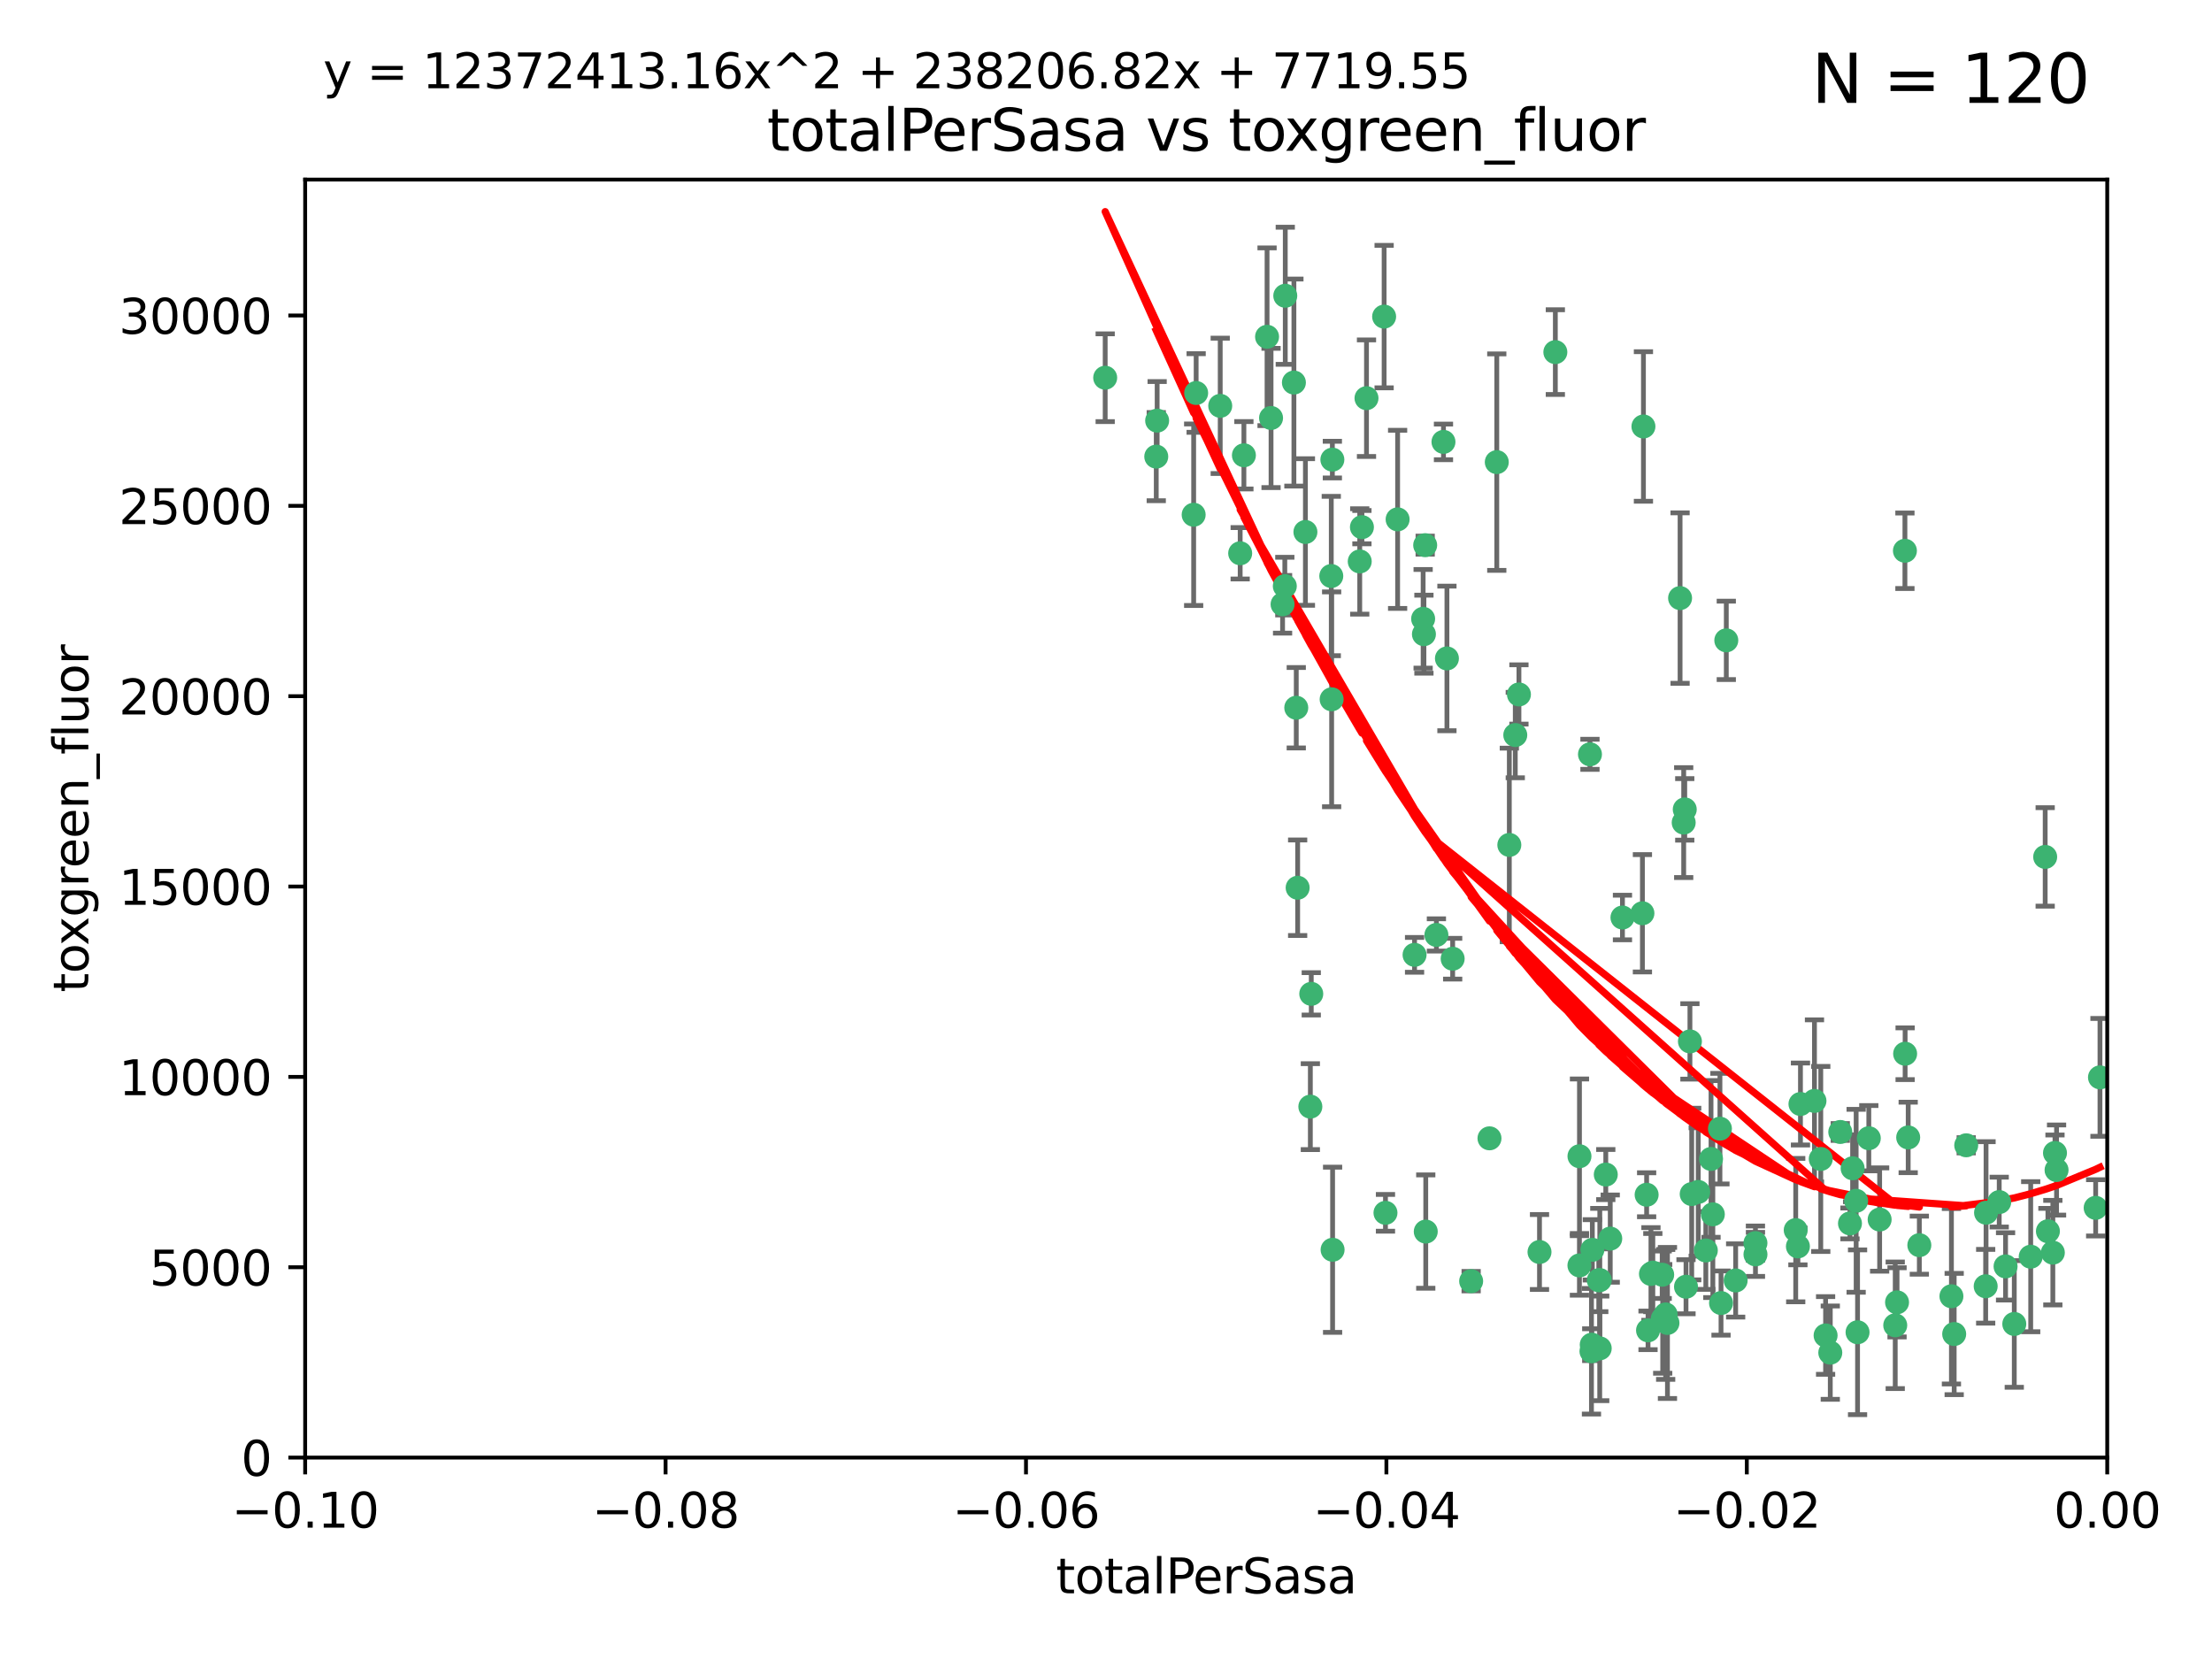 <?xml version="1.0" encoding="utf-8" standalone="no"?>
<!DOCTYPE svg PUBLIC "-//W3C//DTD SVG 1.1//EN"
  "http://www.w3.org/Graphics/SVG/1.1/DTD/svg11.dtd">
<svg xmlns:xlink="http://www.w3.org/1999/xlink" width="460.8pt" height="345.6pt" viewBox="0 0 460.8 345.6" xmlns="http://www.w3.org/2000/svg" version="1.1">
 <defs>
  <style type="text/css">*{stroke-linejoin: round; stroke-linecap: butt}</style>
 </defs>
 <g id="figure_1">
  <g id="patch_1">
   <path d="M 0 345.6 
L 460.8 345.6 
L 460.8 0 
L 0 0 
z
" style="fill: #ffffff"/>
  </g>
  <g id="axes_1">
   <g id="patch_2">
    <path d="M 63.571 303.64 
L 438.975 303.64 
L 438.975 37.411 
L 63.571 37.411 
z
" style="fill: #ffffff"/>
   </g>
   <g id="PathCollection_1">
    <defs>
     <path id="m281b0626cc" d="M 0 1.118 
C 0.297 1.118 0.581 1 0.791 0.791 
C 1 0.581 1.118 0.297 1.118 0 
C 1.118 -0.297 1 -0.581 0.791 -0.791 
C 0.581 -1 0.297 -1.118 0 -1.118 
C -0.297 -1.118 -0.581 -1 -0.791 -0.791 
C -1 -0.581 -1.118 -0.297 -1.118 0 
C -1.118 0.297 -1 0.581 -0.791 0.791 
C -0.581 1 -0.297 1.118 0 1.118 
z
" style="stroke: #3cb371"/>
    </defs>
    <g clip-path="url(#pa196d3eeff)">
     <use xlink:href="#m281b0626cc" x="240.869" y="95.12" style="fill: #3cb371; stroke: #3cb371"/>
     <use xlink:href="#m281b0626cc" x="248.661" y="107.23" style="fill: #3cb371; stroke: #3cb371"/>
     <use xlink:href="#m281b0626cc" x="241.055" y="87.626" style="fill: #3cb371; stroke: #3cb371"/>
     <use xlink:href="#m281b0626cc" x="254.195" y="84.546" style="fill: #3cb371; stroke: #3cb371"/>
     <use xlink:href="#m281b0626cc" x="230.231" y="78.686" style="fill: #3cb371; stroke: #3cb371"/>
     <use xlink:href="#m281b0626cc" x="267.746" y="61.614" style="fill: #3cb371; stroke: #3cb371"/>
     <use xlink:href="#m281b0626cc" x="277.33" y="119.997" style="fill: #3cb371; stroke: #3cb371"/>
     <use xlink:href="#m281b0626cc" x="283.714" y="109.814" style="fill: #3cb371; stroke: #3cb371"/>
     <use xlink:href="#m281b0626cc" x="270.324" y="184.932" style="fill: #3cb371; stroke: #3cb371"/>
     <use xlink:href="#m281b0626cc" x="277.604" y="260.346" style="fill: #3cb371; stroke: #3cb371"/>
     <use xlink:href="#m281b0626cc" x="263.952" y="70.152" style="fill: #3cb371; stroke: #3cb371"/>
     <use xlink:href="#m281b0626cc" x="296.465" y="128.909" style="fill: #3cb371; stroke: #3cb371"/>
     <use xlink:href="#m281b0626cc" x="277.405" y="145.68" style="fill: #3cb371; stroke: #3cb371"/>
     <use xlink:href="#m281b0626cc" x="283.258" y="116.959" style="fill: #3cb371; stroke: #3cb371"/>
     <use xlink:href="#m281b0626cc" x="269.545" y="79.693" style="fill: #3cb371; stroke: #3cb371"/>
     <use xlink:href="#m281b0626cc" x="291.149" y="108.191" style="fill: #3cb371; stroke: #3cb371"/>
     <use xlink:href="#m281b0626cc" x="300.702" y="92.054" style="fill: #3cb371; stroke: #3cb371"/>
     <use xlink:href="#m281b0626cc" x="258.351" y="115.259" style="fill: #3cb371; stroke: #3cb371"/>
     <use xlink:href="#m281b0626cc" x="296.891" y="113.569" style="fill: #3cb371; stroke: #3cb371"/>
     <use xlink:href="#m281b0626cc" x="294.679" y="198.911" style="fill: #3cb371; stroke: #3cb371"/>
     <use xlink:href="#m281b0626cc" x="267.184" y="125.886" style="fill: #3cb371; stroke: #3cb371"/>
     <use xlink:href="#m281b0626cc" x="270.035" y="147.433" style="fill: #3cb371; stroke: #3cb371"/>
     <use xlink:href="#m281b0626cc" x="259.128" y="94.844" style="fill: #3cb371; stroke: #3cb371"/>
     <use xlink:href="#m281b0626cc" x="277.556" y="95.747" style="fill: #3cb371; stroke: #3cb371"/>
     <use xlink:href="#m281b0626cc" x="264.783" y="87.071" style="fill: #3cb371; stroke: #3cb371"/>
     <use xlink:href="#m281b0626cc" x="249.18" y="81.868" style="fill: #3cb371; stroke: #3cb371"/>
     <use xlink:href="#m281b0626cc" x="272.97" y="230.533" style="fill: #3cb371; stroke: #3cb371"/>
     <use xlink:href="#m281b0626cc" x="271.942" y="110.825" style="fill: #3cb371; stroke: #3cb371"/>
     <use xlink:href="#m281b0626cc" x="273.159" y="207.035" style="fill: #3cb371; stroke: #3cb371"/>
     <use xlink:href="#m281b0626cc" x="299.229" y="194.763" style="fill: #3cb371; stroke: #3cb371"/>
     <use xlink:href="#m281b0626cc" x="267.65" y="122.1" style="fill: #3cb371; stroke: #3cb371"/>
     <use xlink:href="#m281b0626cc" x="288.62" y="252.655" style="fill: #3cb371; stroke: #3cb371"/>
     <use xlink:href="#m281b0626cc" x="310.287" y="237.135" style="fill: #3cb371; stroke: #3cb371"/>
     <use xlink:href="#m281b0626cc" x="296.63" y="132.112" style="fill: #3cb371; stroke: #3cb371"/>
     <use xlink:href="#m281b0626cc" x="315.66" y="153.125" style="fill: #3cb371; stroke: #3cb371"/>
     <use xlink:href="#m281b0626cc" x="301.422" y="137.163" style="fill: #3cb371; stroke: #3cb371"/>
     <use xlink:href="#m281b0626cc" x="288.338" y="65.954" style="fill: #3cb371; stroke: #3cb371"/>
     <use xlink:href="#m281b0626cc" x="284.666" y="82.947" style="fill: #3cb371; stroke: #3cb371"/>
     <use xlink:href="#m281b0626cc" x="316.423" y="144.666" style="fill: #3cb371; stroke: #3cb371"/>
     <use xlink:href="#m281b0626cc" x="331.714" y="260.363" style="fill: #3cb371; stroke: #3cb371"/>
     <use xlink:href="#m281b0626cc" x="329.033" y="240.865" style="fill: #3cb371; stroke: #3cb371"/>
     <use xlink:href="#m281b0626cc" x="342.358" y="88.842" style="fill: #3cb371; stroke: #3cb371"/>
     <use xlink:href="#m281b0626cc" x="320.707" y="260.814" style="fill: #3cb371; stroke: #3cb371"/>
     <use xlink:href="#m281b0626cc" x="311.807" y="96.269" style="fill: #3cb371; stroke: #3cb371"/>
     <use xlink:href="#m281b0626cc" x="324.007" y="73.353" style="fill: #3cb371; stroke: #3cb371"/>
     <use xlink:href="#m281b0626cc" x="346.372" y="274.743" style="fill: #3cb371; stroke: #3cb371"/>
     <use xlink:href="#m281b0626cc" x="334.515" y="244.684" style="fill: #3cb371; stroke: #3cb371"/>
     <use xlink:href="#m281b0626cc" x="333.054" y="266.705" style="fill: #3cb371; stroke: #3cb371"/>
     <use xlink:href="#m281b0626cc" x="346.264" y="265.549" style="fill: #3cb371; stroke: #3cb371"/>
     <use xlink:href="#m281b0626cc" x="302.616" y="199.719" style="fill: #3cb371; stroke: #3cb371"/>
     <use xlink:href="#m281b0626cc" x="331.219" y="157.137" style="fill: #3cb371; stroke: #3cb371"/>
     <use xlink:href="#m281b0626cc" x="314.42" y="176.015" style="fill: #3cb371; stroke: #3cb371"/>
     <use xlink:href="#m281b0626cc" x="349.991" y="124.593" style="fill: #3cb371; stroke: #3cb371"/>
     <use xlink:href="#m281b0626cc" x="333.252" y="280.886" style="fill: #3cb371; stroke: #3cb371"/>
     <use xlink:href="#m281b0626cc" x="347.362" y="275.595" style="fill: #3cb371; stroke: #3cb371"/>
     <use xlink:href="#m281b0626cc" x="346.989" y="273.822" style="fill: #3cb371; stroke: #3cb371"/>
     <use xlink:href="#m281b0626cc" x="352.413" y="248.745" style="fill: #3cb371; stroke: #3cb371"/>
     <use xlink:href="#m281b0626cc" x="337.988" y="191.136" style="fill: #3cb371; stroke: #3cb371"/>
     <use xlink:href="#m281b0626cc" x="343.923" y="265.387" style="fill: #3cb371; stroke: #3cb371"/>
     <use xlink:href="#m281b0626cc" x="353.773" y="248.303" style="fill: #3cb371; stroke: #3cb371"/>
     <use xlink:href="#m281b0626cc" x="350.744" y="171.359" style="fill: #3cb371; stroke: #3cb371"/>
     <use xlink:href="#m281b0626cc" x="342.146" y="190.25" style="fill: #3cb371; stroke: #3cb371"/>
     <use xlink:href="#m281b0626cc" x="343.315" y="277.138" style="fill: #3cb371; stroke: #3cb371"/>
     <use xlink:href="#m281b0626cc" x="333.267" y="266.66" style="fill: #3cb371; stroke: #3cb371"/>
     <use xlink:href="#m281b0626cc" x="352.043" y="216.944" style="fill: #3cb371; stroke: #3cb371"/>
     <use xlink:href="#m281b0626cc" x="358.522" y="271.446" style="fill: #3cb371; stroke: #3cb371"/>
     <use xlink:href="#m281b0626cc" x="356.438" y="241.429" style="fill: #3cb371; stroke: #3cb371"/>
     <use xlink:href="#m281b0626cc" x="359.619" y="133.397" style="fill: #3cb371; stroke: #3cb371"/>
     <use xlink:href="#m281b0626cc" x="331.587" y="280.124" style="fill: #3cb371; stroke: #3cb371"/>
     <use xlink:href="#m281b0626cc" x="350.965" y="168.611" style="fill: #3cb371; stroke: #3cb371"/>
     <use xlink:href="#m281b0626cc" x="351.226" y="268.05" style="fill: #3cb371; stroke: #3cb371"/>
     <use xlink:href="#m281b0626cc" x="329.024" y="263.611" style="fill: #3cb371; stroke: #3cb371"/>
     <use xlink:href="#m281b0626cc" x="306.467" y="266.891" style="fill: #3cb371; stroke: #3cb371"/>
     <use xlink:href="#m281b0626cc" x="356.815" y="252.966" style="fill: #3cb371; stroke: #3cb371"/>
     <use xlink:href="#m281b0626cc" x="343.023" y="248.888" style="fill: #3cb371; stroke: #3cb371"/>
     <use xlink:href="#m281b0626cc" x="365.689" y="258.956" style="fill: #3cb371; stroke: #3cb371"/>
     <use xlink:href="#m281b0626cc" x="331.531" y="281.491" style="fill: #3cb371; stroke: #3cb371"/>
     <use xlink:href="#m281b0626cc" x="344.314" y="265.109" style="fill: #3cb371; stroke: #3cb371"/>
     <use xlink:href="#m281b0626cc" x="335.443" y="258.023" style="fill: #3cb371; stroke: #3cb371"/>
     <use xlink:href="#m281b0626cc" x="374.538" y="259.654" style="fill: #3cb371; stroke: #3cb371"/>
     <use xlink:href="#m281b0626cc" x="355.356" y="260.494" style="fill: #3cb371; stroke: #3cb371"/>
     <use xlink:href="#m281b0626cc" x="365.695" y="261.313" style="fill: #3cb371; stroke: #3cb371"/>
     <use xlink:href="#m281b0626cc" x="374.081" y="256.254" style="fill: #3cb371; stroke: #3cb371"/>
     <use xlink:href="#m281b0626cc" x="361.568" y="266.742" style="fill: #3cb371; stroke: #3cb371"/>
     <use xlink:href="#m281b0626cc" x="358.294" y="235.121" style="fill: #3cb371; stroke: #3cb371"/>
     <use xlink:href="#m281b0626cc" x="377.988" y="229.34" style="fill: #3cb371; stroke: #3cb371"/>
     <use xlink:href="#m281b0626cc" x="375.07" y="229.983" style="fill: #3cb371; stroke: #3cb371"/>
     <use xlink:href="#m281b0626cc" x="385.384" y="254.862" style="fill: #3cb371; stroke: #3cb371"/>
     <use xlink:href="#m281b0626cc" x="397.511" y="236.951" style="fill: #3cb371; stroke: #3cb371"/>
     <use xlink:href="#m281b0626cc" x="395.19" y="271.301" style="fill: #3cb371; stroke: #3cb371"/>
     <use xlink:href="#m281b0626cc" x="297.012" y="256.56" style="fill: #3cb371; stroke: #3cb371"/>
     <use xlink:href="#m281b0626cc" x="380.305" y="278.198" style="fill: #3cb371; stroke: #3cb371"/>
     <use xlink:href="#m281b0626cc" x="391.563" y="254.05" style="fill: #3cb371; stroke: #3cb371"/>
     <use xlink:href="#m281b0626cc" x="386.669" y="250.148" style="fill: #3cb371; stroke: #3cb371"/>
     <use xlink:href="#m281b0626cc" x="396.872" y="219.512" style="fill: #3cb371; stroke: #3cb371"/>
     <use xlink:href="#m281b0626cc" x="379.299" y="241.433" style="fill: #3cb371; stroke: #3cb371"/>
     <use xlink:href="#m281b0626cc" x="381.282" y="281.785" style="fill: #3cb371; stroke: #3cb371"/>
     <use xlink:href="#m281b0626cc" x="383.363" y="235.812" style="fill: #3cb371; stroke: #3cb371"/>
     <use xlink:href="#m281b0626cc" x="399.832" y="259.391" style="fill: #3cb371; stroke: #3cb371"/>
     <use xlink:href="#m281b0626cc" x="386.963" y="277.535" style="fill: #3cb371; stroke: #3cb371"/>
     <use xlink:href="#m281b0626cc" x="396.83" y="114.733" style="fill: #3cb371; stroke: #3cb371"/>
     <use xlink:href="#m281b0626cc" x="389.306" y="237.111" style="fill: #3cb371; stroke: #3cb371"/>
     <use xlink:href="#m281b0626cc" x="394.812" y="276.082" style="fill: #3cb371; stroke: #3cb371"/>
     <use xlink:href="#m281b0626cc" x="385.934" y="243.372" style="fill: #3cb371; stroke: #3cb371"/>
     <use xlink:href="#m281b0626cc" x="409.599" y="238.586" style="fill: #3cb371; stroke: #3cb371"/>
     <use xlink:href="#m281b0626cc" x="406.518" y="270.034" style="fill: #3cb371; stroke: #3cb371"/>
     <use xlink:href="#m281b0626cc" x="407.093" y="277.902" style="fill: #3cb371; stroke: #3cb371"/>
     <use xlink:href="#m281b0626cc" x="416.474" y="250.416" style="fill: #3cb371; stroke: #3cb371"/>
     <use xlink:href="#m281b0626cc" x="413.653" y="267.951" style="fill: #3cb371; stroke: #3cb371"/>
     <use xlink:href="#m281b0626cc" x="417.796" y="263.811" style="fill: #3cb371; stroke: #3cb371"/>
     <use xlink:href="#m281b0626cc" x="413.73" y="252.631" style="fill: #3cb371; stroke: #3cb371"/>
     <use xlink:href="#m281b0626cc" x="419.611" y="275.805" style="fill: #3cb371; stroke: #3cb371"/>
     <use xlink:href="#m281b0626cc" x="423.033" y="261.795" style="fill: #3cb371; stroke: #3cb371"/>
     <use xlink:href="#m281b0626cc" x="426.049" y="178.51" style="fill: #3cb371; stroke: #3cb371"/>
     <use xlink:href="#m281b0626cc" x="426.618" y="256.489" style="fill: #3cb371; stroke: #3cb371"/>
     <use xlink:href="#m281b0626cc" x="428.091" y="240.186" style="fill: #3cb371; stroke: #3cb371"/>
     <use xlink:href="#m281b0626cc" x="427.644" y="260.949" style="fill: #3cb371; stroke: #3cb371"/>
     <use xlink:href="#m281b0626cc" x="428.419" y="243.74" style="fill: #3cb371; stroke: #3cb371"/>
     <use xlink:href="#m281b0626cc" x="436.564" y="251.615" style="fill: #3cb371; stroke: #3cb371"/>
     <use xlink:href="#m281b0626cc" x="437.463" y="224.435" style="fill: #3cb371; stroke: #3cb371"/>
    </g>
   </g>
   <g id="matplotlib.axis_1">
    <g id="xtick_1">
     <g id="line2d_1">
      <defs>
       <path id="ma671f814a8" d="M 0 0 
L 0 3.5 
" style="stroke: #000000; stroke-width: 0.8"/>
      </defs>
      <g>
       <use xlink:href="#ma671f814a8" x="63.571" y="303.64" style="stroke: #000000; stroke-width: 0.8"/>
      </g>
     </g>
     <g id="text_1">
      <!-- −0.10 -->
      <g transform="translate(48.249 318.238)scale(0.1 -0.1)">
       <defs>
        <path id="DejaVuSans-2212" d="M 678 2272 
L 4684 2272 
L 4684 1741 
L 678 1741 
L 678 2272 
z
" transform="scale(0.016)"/>
        <path id="DejaVuSans-30" d="M 2034 4250 
Q 1547 4250 1301 3770 
Q 1056 3291 1056 2328 
Q 1056 1369 1301 889 
Q 1547 409 2034 409 
Q 2525 409 2770 889 
Q 3016 1369 3016 2328 
Q 3016 3291 2770 3770 
Q 2525 4250 2034 4250 
z
M 2034 4750 
Q 2819 4750 3233 4129 
Q 3647 3509 3647 2328 
Q 3647 1150 3233 529 
Q 2819 -91 2034 -91 
Q 1250 -91 836 529 
Q 422 1150 422 2328 
Q 422 3509 836 4129 
Q 1250 4750 2034 4750 
z
" transform="scale(0.016)"/>
        <path id="DejaVuSans-2e" d="M 684 794 
L 1344 794 
L 1344 0 
L 684 0 
L 684 794 
z
" transform="scale(0.016)"/>
        <path id="DejaVuSans-31" d="M 794 531 
L 1825 531 
L 1825 4091 
L 703 3866 
L 703 4441 
L 1819 4666 
L 2450 4666 
L 2450 531 
L 3481 531 
L 3481 0 
L 794 0 
L 794 531 
z
" transform="scale(0.016)"/>
       </defs>
       <use xlink:href="#DejaVuSans-2212"/>
       <use xlink:href="#DejaVuSans-30" x="83.789"/>
       <use xlink:href="#DejaVuSans-2e" x="147.412"/>
       <use xlink:href="#DejaVuSans-31" x="179.199"/>
       <use xlink:href="#DejaVuSans-30" x="242.822"/>
      </g>
     </g>
    </g>
    <g id="xtick_2">
     <g id="line2d_2">
      <g>
       <use xlink:href="#ma671f814a8" x="138.652" y="303.64" style="stroke: #000000; stroke-width: 0.8"/>
      </g>
     </g>
     <g id="text_2">
      <!-- −0.08 -->
      <g transform="translate(123.329 318.238)scale(0.1 -0.1)">
       <defs>
        <path id="DejaVuSans-38" d="M 2034 2216 
Q 1584 2216 1326 1975 
Q 1069 1734 1069 1313 
Q 1069 891 1326 650 
Q 1584 409 2034 409 
Q 2484 409 2743 651 
Q 3003 894 3003 1313 
Q 3003 1734 2745 1975 
Q 2488 2216 2034 2216 
z
M 1403 2484 
Q 997 2584 770 2862 
Q 544 3141 544 3541 
Q 544 4100 942 4425 
Q 1341 4750 2034 4750 
Q 2731 4750 3128 4425 
Q 3525 4100 3525 3541 
Q 3525 3141 3298 2862 
Q 3072 2584 2669 2484 
Q 3125 2378 3379 2068 
Q 3634 1759 3634 1313 
Q 3634 634 3220 271 
Q 2806 -91 2034 -91 
Q 1263 -91 848 271 
Q 434 634 434 1313 
Q 434 1759 690 2068 
Q 947 2378 1403 2484 
z
M 1172 3481 
Q 1172 3119 1398 2916 
Q 1625 2713 2034 2713 
Q 2441 2713 2670 2916 
Q 2900 3119 2900 3481 
Q 2900 3844 2670 4047 
Q 2441 4250 2034 4250 
Q 1625 4250 1398 4047 
Q 1172 3844 1172 3481 
z
" transform="scale(0.016)"/>
       </defs>
       <use xlink:href="#DejaVuSans-2212"/>
       <use xlink:href="#DejaVuSans-30" x="83.789"/>
       <use xlink:href="#DejaVuSans-2e" x="147.412"/>
       <use xlink:href="#DejaVuSans-30" x="179.199"/>
       <use xlink:href="#DejaVuSans-38" x="242.822"/>
      </g>
     </g>
    </g>
    <g id="xtick_3">
     <g id="line2d_3">
      <g>
       <use xlink:href="#ma671f814a8" x="213.733" y="303.64" style="stroke: #000000; stroke-width: 0.8"/>
      </g>
     </g>
     <g id="text_3">
      <!-- −0.06 -->
      <g transform="translate(198.41 318.238)scale(0.1 -0.1)">
       <defs>
        <path id="DejaVuSans-36" d="M 2113 2584 
Q 1688 2584 1439 2293 
Q 1191 2003 1191 1497 
Q 1191 994 1439 701 
Q 1688 409 2113 409 
Q 2538 409 2786 701 
Q 3034 994 3034 1497 
Q 3034 2003 2786 2293 
Q 2538 2584 2113 2584 
z
M 3366 4563 
L 3366 3988 
Q 3128 4100 2886 4159 
Q 2644 4219 2406 4219 
Q 1781 4219 1451 3797 
Q 1122 3375 1075 2522 
Q 1259 2794 1537 2939 
Q 1816 3084 2150 3084 
Q 2853 3084 3261 2657 
Q 3669 2231 3669 1497 
Q 3669 778 3244 343 
Q 2819 -91 2113 -91 
Q 1303 -91 875 529 
Q 447 1150 447 2328 
Q 447 3434 972 4092 
Q 1497 4750 2381 4750 
Q 2619 4750 2861 4703 
Q 3103 4656 3366 4563 
z
" transform="scale(0.016)"/>
       </defs>
       <use xlink:href="#DejaVuSans-2212"/>
       <use xlink:href="#DejaVuSans-30" x="83.789"/>
       <use xlink:href="#DejaVuSans-2e" x="147.412"/>
       <use xlink:href="#DejaVuSans-30" x="179.199"/>
       <use xlink:href="#DejaVuSans-36" x="242.822"/>
      </g>
     </g>
    </g>
    <g id="xtick_4">
     <g id="line2d_4">
      <g>
       <use xlink:href="#ma671f814a8" x="288.813" y="303.64" style="stroke: #000000; stroke-width: 0.8"/>
      </g>
     </g>
     <g id="text_4">
      <!-- −0.04 -->
      <g transform="translate(273.491 318.238)scale(0.1 -0.1)">
       <defs>
        <path id="DejaVuSans-34" d="M 2419 4116 
L 825 1625 
L 2419 1625 
L 2419 4116 
z
M 2253 4666 
L 3047 4666 
L 3047 1625 
L 3713 1625 
L 3713 1100 
L 3047 1100 
L 3047 0 
L 2419 0 
L 2419 1100 
L 313 1100 
L 313 1709 
L 2253 4666 
z
" transform="scale(0.016)"/>
       </defs>
       <use xlink:href="#DejaVuSans-2212"/>
       <use xlink:href="#DejaVuSans-30" x="83.789"/>
       <use xlink:href="#DejaVuSans-2e" x="147.412"/>
       <use xlink:href="#DejaVuSans-30" x="179.199"/>
       <use xlink:href="#DejaVuSans-34" x="242.822"/>
      </g>
     </g>
    </g>
    <g id="xtick_5">
     <g id="line2d_5">
      <g>
       <use xlink:href="#ma671f814a8" x="363.894" y="303.64" style="stroke: #000000; stroke-width: 0.8"/>
      </g>
     </g>
     <g id="text_5">
      <!-- −0.02 -->
      <g transform="translate(348.572 318.238)scale(0.1 -0.1)">
       <defs>
        <path id="DejaVuSans-32" d="M 1228 531 
L 3431 531 
L 3431 0 
L 469 0 
L 469 531 
Q 828 903 1448 1529 
Q 2069 2156 2228 2338 
Q 2531 2678 2651 2914 
Q 2772 3150 2772 3378 
Q 2772 3750 2511 3984 
Q 2250 4219 1831 4219 
Q 1534 4219 1204 4116 
Q 875 4013 500 3803 
L 500 4441 
Q 881 4594 1212 4672 
Q 1544 4750 1819 4750 
Q 2544 4750 2975 4387 
Q 3406 4025 3406 3419 
Q 3406 3131 3298 2873 
Q 3191 2616 2906 2266 
Q 2828 2175 2409 1742 
Q 1991 1309 1228 531 
z
" transform="scale(0.016)"/>
       </defs>
       <use xlink:href="#DejaVuSans-2212"/>
       <use xlink:href="#DejaVuSans-30" x="83.789"/>
       <use xlink:href="#DejaVuSans-2e" x="147.412"/>
       <use xlink:href="#DejaVuSans-30" x="179.199"/>
       <use xlink:href="#DejaVuSans-32" x="242.822"/>
      </g>
     </g>
    </g>
    <g id="xtick_6">
     <g id="line2d_6">
      <g>
       <use xlink:href="#ma671f814a8" x="438.975" y="303.64" style="stroke: #000000; stroke-width: 0.8"/>
      </g>
     </g>
     <g id="text_6">
      <!-- 0.00 -->
      <g transform="translate(427.842 318.238)scale(0.1 -0.1)">
       <use xlink:href="#DejaVuSans-30"/>
       <use xlink:href="#DejaVuSans-2e" x="63.623"/>
       <use xlink:href="#DejaVuSans-30" x="95.41"/>
       <use xlink:href="#DejaVuSans-30" x="159.033"/>
      </g>
     </g>
    </g>
    <g id="text_7">
     <!-- totalPerSasa -->
     <g transform="translate(219.968 331.917)scale(0.1 -0.1)">
      <defs>
       <path id="DejaVuSans-74" d="M 1172 4494 
L 1172 3500 
L 2356 3500 
L 2356 3053 
L 1172 3053 
L 1172 1153 
Q 1172 725 1289 603 
Q 1406 481 1766 481 
L 2356 481 
L 2356 0 
L 1766 0 
Q 1100 0 847 248 
Q 594 497 594 1153 
L 594 3053 
L 172 3053 
L 172 3500 
L 594 3500 
L 594 4494 
L 1172 4494 
z
" transform="scale(0.016)"/>
       <path id="DejaVuSans-6f" d="M 1959 3097 
Q 1497 3097 1228 2736 
Q 959 2375 959 1747 
Q 959 1119 1226 758 
Q 1494 397 1959 397 
Q 2419 397 2687 759 
Q 2956 1122 2956 1747 
Q 2956 2369 2687 2733 
Q 2419 3097 1959 3097 
z
M 1959 3584 
Q 2709 3584 3137 3096 
Q 3566 2609 3566 1747 
Q 3566 888 3137 398 
Q 2709 -91 1959 -91 
Q 1206 -91 779 398 
Q 353 888 353 1747 
Q 353 2609 779 3096 
Q 1206 3584 1959 3584 
z
" transform="scale(0.016)"/>
       <path id="DejaVuSans-61" d="M 2194 1759 
Q 1497 1759 1228 1600 
Q 959 1441 959 1056 
Q 959 750 1161 570 
Q 1363 391 1709 391 
Q 2188 391 2477 730 
Q 2766 1069 2766 1631 
L 2766 1759 
L 2194 1759 
z
M 3341 1997 
L 3341 0 
L 2766 0 
L 2766 531 
Q 2569 213 2275 61 
Q 1981 -91 1556 -91 
Q 1019 -91 701 211 
Q 384 513 384 1019 
Q 384 1609 779 1909 
Q 1175 2209 1959 2209 
L 2766 2209 
L 2766 2266 
Q 2766 2663 2505 2880 
Q 2244 3097 1772 3097 
Q 1472 3097 1187 3025 
Q 903 2953 641 2809 
L 641 3341 
Q 956 3463 1253 3523 
Q 1550 3584 1831 3584 
Q 2591 3584 2966 3190 
Q 3341 2797 3341 1997 
z
" transform="scale(0.016)"/>
       <path id="DejaVuSans-6c" d="M 603 4863 
L 1178 4863 
L 1178 0 
L 603 0 
L 603 4863 
z
" transform="scale(0.016)"/>
       <path id="DejaVuSans-50" d="M 1259 4147 
L 1259 2394 
L 2053 2394 
Q 2494 2394 2734 2622 
Q 2975 2850 2975 3272 
Q 2975 3691 2734 3919 
Q 2494 4147 2053 4147 
L 1259 4147 
z
M 628 4666 
L 2053 4666 
Q 2838 4666 3239 4311 
Q 3641 3956 3641 3272 
Q 3641 2581 3239 2228 
Q 2838 1875 2053 1875 
L 1259 1875 
L 1259 0 
L 628 0 
L 628 4666 
z
" transform="scale(0.016)"/>
       <path id="DejaVuSans-65" d="M 3597 1894 
L 3597 1613 
L 953 1613 
Q 991 1019 1311 708 
Q 1631 397 2203 397 
Q 2534 397 2845 478 
Q 3156 559 3463 722 
L 3463 178 
Q 3153 47 2828 -22 
Q 2503 -91 2169 -91 
Q 1331 -91 842 396 
Q 353 884 353 1716 
Q 353 2575 817 3079 
Q 1281 3584 2069 3584 
Q 2775 3584 3186 3129 
Q 3597 2675 3597 1894 
z
M 3022 2063 
Q 3016 2534 2758 2815 
Q 2500 3097 2075 3097 
Q 1594 3097 1305 2825 
Q 1016 2553 972 2059 
L 3022 2063 
z
" transform="scale(0.016)"/>
       <path id="DejaVuSans-72" d="M 2631 2963 
Q 2534 3019 2420 3045 
Q 2306 3072 2169 3072 
Q 1681 3072 1420 2755 
Q 1159 2438 1159 1844 
L 1159 0 
L 581 0 
L 581 3500 
L 1159 3500 
L 1159 2956 
Q 1341 3275 1631 3429 
Q 1922 3584 2338 3584 
Q 2397 3584 2469 3576 
Q 2541 3569 2628 3553 
L 2631 2963 
z
" transform="scale(0.016)"/>
       <path id="DejaVuSans-53" d="M 3425 4513 
L 3425 3897 
Q 3066 4069 2747 4153 
Q 2428 4238 2131 4238 
Q 1616 4238 1336 4038 
Q 1056 3838 1056 3469 
Q 1056 3159 1242 3001 
Q 1428 2844 1947 2747 
L 2328 2669 
Q 3034 2534 3370 2195 
Q 3706 1856 3706 1288 
Q 3706 609 3251 259 
Q 2797 -91 1919 -91 
Q 1588 -91 1214 -16 
Q 841 59 441 206 
L 441 856 
Q 825 641 1194 531 
Q 1563 422 1919 422 
Q 2459 422 2753 634 
Q 3047 847 3047 1241 
Q 3047 1584 2836 1778 
Q 2625 1972 2144 2069 
L 1759 2144 
Q 1053 2284 737 2584 
Q 422 2884 422 3419 
Q 422 4038 858 4394 
Q 1294 4750 2059 4750 
Q 2388 4750 2728 4690 
Q 3069 4631 3425 4513 
z
" transform="scale(0.016)"/>
       <path id="DejaVuSans-73" d="M 2834 3397 
L 2834 2853 
Q 2591 2978 2328 3040 
Q 2066 3103 1784 3103 
Q 1356 3103 1142 2972 
Q 928 2841 928 2578 
Q 928 2378 1081 2264 
Q 1234 2150 1697 2047 
L 1894 2003 
Q 2506 1872 2764 1633 
Q 3022 1394 3022 966 
Q 3022 478 2636 193 
Q 2250 -91 1575 -91 
Q 1294 -91 989 -36 
Q 684 19 347 128 
L 347 722 
Q 666 556 975 473 
Q 1284 391 1588 391 
Q 1994 391 2212 530 
Q 2431 669 2431 922 
Q 2431 1156 2273 1281 
Q 2116 1406 1581 1522 
L 1381 1569 
Q 847 1681 609 1914 
Q 372 2147 372 2553 
Q 372 3047 722 3315 
Q 1072 3584 1716 3584 
Q 2034 3584 2315 3537 
Q 2597 3491 2834 3397 
z
" transform="scale(0.016)"/>
      </defs>
      <use xlink:href="#DejaVuSans-74"/>
      <use xlink:href="#DejaVuSans-6f" x="39.209"/>
      <use xlink:href="#DejaVuSans-74" x="100.391"/>
      <use xlink:href="#DejaVuSans-61" x="139.6"/>
      <use xlink:href="#DejaVuSans-6c" x="200.879"/>
      <use xlink:href="#DejaVuSans-50" x="228.662"/>
      <use xlink:href="#DejaVuSans-65" x="285.34"/>
      <use xlink:href="#DejaVuSans-72" x="346.863"/>
      <use xlink:href="#DejaVuSans-53" x="387.977"/>
      <use xlink:href="#DejaVuSans-61" x="451.453"/>
      <use xlink:href="#DejaVuSans-73" x="512.732"/>
      <use xlink:href="#DejaVuSans-61" x="564.832"/>
     </g>
    </g>
   </g>
   <g id="matplotlib.axis_2">
    <g id="ytick_1">
     <g id="line2d_7">
      <defs>
       <path id="maafb580ced" d="M 0 0 
L -3.5 0 
" style="stroke: #000000; stroke-width: 0.8"/>
      </defs>
      <g>
       <use xlink:href="#maafb580ced" x="63.571" y="303.64" style="stroke: #000000; stroke-width: 0.8"/>
      </g>
     </g>
     <g id="text_8">
      <!-- 0 -->
      <g transform="translate(50.209 307.439)scale(0.1 -0.1)">
       <use xlink:href="#DejaVuSans-30"/>
      </g>
     </g>
    </g>
    <g id="ytick_2">
     <g id="line2d_8">
      <g>
       <use xlink:href="#maafb580ced" x="63.571" y="263.988" style="stroke: #000000; stroke-width: 0.8"/>
      </g>
     </g>
     <g id="text_9">
      <!-- 5000 -->
      <g transform="translate(31.121 267.787)scale(0.1 -0.1)">
       <defs>
        <path id="DejaVuSans-35" d="M 691 4666 
L 3169 4666 
L 3169 4134 
L 1269 4134 
L 1269 2991 
Q 1406 3038 1543 3061 
Q 1681 3084 1819 3084 
Q 2600 3084 3056 2656 
Q 3513 2228 3513 1497 
Q 3513 744 3044 326 
Q 2575 -91 1722 -91 
Q 1428 -91 1123 -41 
Q 819 9 494 109 
L 494 744 
Q 775 591 1075 516 
Q 1375 441 1709 441 
Q 2250 441 2565 725 
Q 2881 1009 2881 1497 
Q 2881 1984 2565 2268 
Q 2250 2553 1709 2553 
Q 1456 2553 1204 2497 
Q 953 2441 691 2322 
L 691 4666 
z
" transform="scale(0.016)"/>
       </defs>
       <use xlink:href="#DejaVuSans-35"/>
       <use xlink:href="#DejaVuSans-30" x="63.623"/>
       <use xlink:href="#DejaVuSans-30" x="127.246"/>
       <use xlink:href="#DejaVuSans-30" x="190.869"/>
      </g>
     </g>
    </g>
    <g id="ytick_3">
     <g id="line2d_9">
      <g>
       <use xlink:href="#maafb580ced" x="63.571" y="224.336" style="stroke: #000000; stroke-width: 0.8"/>
      </g>
     </g>
     <g id="text_10">
      <!-- 10000 -->
      <g transform="translate(24.759 228.135)scale(0.1 -0.1)">
       <use xlink:href="#DejaVuSans-31"/>
       <use xlink:href="#DejaVuSans-30" x="63.623"/>
       <use xlink:href="#DejaVuSans-30" x="127.246"/>
       <use xlink:href="#DejaVuSans-30" x="190.869"/>
       <use xlink:href="#DejaVuSans-30" x="254.492"/>
      </g>
     </g>
    </g>
    <g id="ytick_4">
     <g id="line2d_10">
      <g>
       <use xlink:href="#maafb580ced" x="63.571" y="184.684" style="stroke: #000000; stroke-width: 0.8"/>
      </g>
     </g>
     <g id="text_11">
      <!-- 15000 -->
      <g transform="translate(24.759 188.483)scale(0.1 -0.1)">
       <use xlink:href="#DejaVuSans-31"/>
       <use xlink:href="#DejaVuSans-35" x="63.623"/>
       <use xlink:href="#DejaVuSans-30" x="127.246"/>
       <use xlink:href="#DejaVuSans-30" x="190.869"/>
       <use xlink:href="#DejaVuSans-30" x="254.492"/>
      </g>
     </g>
    </g>
    <g id="ytick_5">
     <g id="line2d_11">
      <g>
       <use xlink:href="#maafb580ced" x="63.571" y="145.031" style="stroke: #000000; stroke-width: 0.8"/>
      </g>
     </g>
     <g id="text_12">
      <!-- 20000 -->
      <g transform="translate(24.759 148.831)scale(0.1 -0.1)">
       <use xlink:href="#DejaVuSans-32"/>
       <use xlink:href="#DejaVuSans-30" x="63.623"/>
       <use xlink:href="#DejaVuSans-30" x="127.246"/>
       <use xlink:href="#DejaVuSans-30" x="190.869"/>
       <use xlink:href="#DejaVuSans-30" x="254.492"/>
      </g>
     </g>
    </g>
    <g id="ytick_6">
     <g id="line2d_12">
      <g>
       <use xlink:href="#maafb580ced" x="63.571" y="105.379" style="stroke: #000000; stroke-width: 0.8"/>
      </g>
     </g>
     <g id="text_13">
      <!-- 25000 -->
      <g transform="translate(24.759 109.178)scale(0.1 -0.1)">
       <use xlink:href="#DejaVuSans-32"/>
       <use xlink:href="#DejaVuSans-35" x="63.623"/>
       <use xlink:href="#DejaVuSans-30" x="127.246"/>
       <use xlink:href="#DejaVuSans-30" x="190.869"/>
       <use xlink:href="#DejaVuSans-30" x="254.492"/>
      </g>
     </g>
    </g>
    <g id="ytick_7">
     <g id="line2d_13">
      <g>
       <use xlink:href="#maafb580ced" x="63.571" y="65.727" style="stroke: #000000; stroke-width: 0.8"/>
      </g>
     </g>
     <g id="text_14">
      <!-- 30000 -->
      <g transform="translate(24.759 69.526)scale(0.1 -0.1)">
       <defs>
        <path id="DejaVuSans-33" d="M 2597 2516 
Q 3050 2419 3304 2112 
Q 3559 1806 3559 1356 
Q 3559 666 3084 287 
Q 2609 -91 1734 -91 
Q 1441 -91 1130 -33 
Q 819 25 488 141 
L 488 750 
Q 750 597 1062 519 
Q 1375 441 1716 441 
Q 2309 441 2620 675 
Q 2931 909 2931 1356 
Q 2931 1769 2642 2001 
Q 2353 2234 1838 2234 
L 1294 2234 
L 1294 2753 
L 1863 2753 
Q 2328 2753 2575 2939 
Q 2822 3125 2822 3475 
Q 2822 3834 2567 4026 
Q 2313 4219 1838 4219 
Q 1578 4219 1281 4162 
Q 984 4106 628 3988 
L 628 4550 
Q 988 4650 1302 4700 
Q 1616 4750 1894 4750 
Q 2613 4750 3031 4423 
Q 3450 4097 3450 3541 
Q 3450 3153 3228 2886 
Q 3006 2619 2597 2516 
z
" transform="scale(0.016)"/>
       </defs>
       <use xlink:href="#DejaVuSans-33"/>
       <use xlink:href="#DejaVuSans-30" x="63.623"/>
       <use xlink:href="#DejaVuSans-30" x="127.246"/>
       <use xlink:href="#DejaVuSans-30" x="190.869"/>
       <use xlink:href="#DejaVuSans-30" x="254.492"/>
      </g>
     </g>
    </g>
    <g id="text_15">
     <!-- toxgreen_fluor -->
     <g transform="translate(18.401 206.72)rotate(-90)scale(0.1 -0.1)">
      <defs>
       <path id="DejaVuSans-78" d="M 3513 3500 
L 2247 1797 
L 3578 0 
L 2900 0 
L 1881 1375 
L 863 0 
L 184 0 
L 1544 1831 
L 300 3500 
L 978 3500 
L 1906 2253 
L 2834 3500 
L 3513 3500 
z
" transform="scale(0.016)"/>
       <path id="DejaVuSans-67" d="M 2906 1791 
Q 2906 2416 2648 2759 
Q 2391 3103 1925 3103 
Q 1463 3103 1205 2759 
Q 947 2416 947 1791 
Q 947 1169 1205 825 
Q 1463 481 1925 481 
Q 2391 481 2648 825 
Q 2906 1169 2906 1791 
z
M 3481 434 
Q 3481 -459 3084 -895 
Q 2688 -1331 1869 -1331 
Q 1566 -1331 1297 -1286 
Q 1028 -1241 775 -1147 
L 775 -588 
Q 1028 -725 1275 -790 
Q 1522 -856 1778 -856 
Q 2344 -856 2625 -561 
Q 2906 -266 2906 331 
L 2906 616 
Q 2728 306 2450 153 
Q 2172 0 1784 0 
Q 1141 0 747 490 
Q 353 981 353 1791 
Q 353 2603 747 3093 
Q 1141 3584 1784 3584 
Q 2172 3584 2450 3431 
Q 2728 3278 2906 2969 
L 2906 3500 
L 3481 3500 
L 3481 434 
z
" transform="scale(0.016)"/>
       <path id="DejaVuSans-6e" d="M 3513 2113 
L 3513 0 
L 2938 0 
L 2938 2094 
Q 2938 2591 2744 2837 
Q 2550 3084 2163 3084 
Q 1697 3084 1428 2787 
Q 1159 2491 1159 1978 
L 1159 0 
L 581 0 
L 581 3500 
L 1159 3500 
L 1159 2956 
Q 1366 3272 1645 3428 
Q 1925 3584 2291 3584 
Q 2894 3584 3203 3211 
Q 3513 2838 3513 2113 
z
" transform="scale(0.016)"/>
       <path id="DejaVuSans-5f" d="M 3263 -1063 
L 3263 -1509 
L -63 -1509 
L -63 -1063 
L 3263 -1063 
z
" transform="scale(0.016)"/>
       <path id="DejaVuSans-66" d="M 2375 4863 
L 2375 4384 
L 1825 4384 
Q 1516 4384 1395 4259 
Q 1275 4134 1275 3809 
L 1275 3500 
L 2222 3500 
L 2222 3053 
L 1275 3053 
L 1275 0 
L 697 0 
L 697 3053 
L 147 3053 
L 147 3500 
L 697 3500 
L 697 3744 
Q 697 4328 969 4595 
Q 1241 4863 1831 4863 
L 2375 4863 
z
" transform="scale(0.016)"/>
       <path id="DejaVuSans-75" d="M 544 1381 
L 544 3500 
L 1119 3500 
L 1119 1403 
Q 1119 906 1312 657 
Q 1506 409 1894 409 
Q 2359 409 2629 706 
Q 2900 1003 2900 1516 
L 2900 3500 
L 3475 3500 
L 3475 0 
L 2900 0 
L 2900 538 
Q 2691 219 2414 64 
Q 2138 -91 1772 -91 
Q 1169 -91 856 284 
Q 544 659 544 1381 
z
M 1991 3584 
L 1991 3584 
z
" transform="scale(0.016)"/>
      </defs>
      <use xlink:href="#DejaVuSans-74"/>
      <use xlink:href="#DejaVuSans-6f" x="39.209"/>
      <use xlink:href="#DejaVuSans-78" x="97.266"/>
      <use xlink:href="#DejaVuSans-67" x="156.445"/>
      <use xlink:href="#DejaVuSans-72" x="219.922"/>
      <use xlink:href="#DejaVuSans-65" x="258.785"/>
      <use xlink:href="#DejaVuSans-65" x="320.309"/>
      <use xlink:href="#DejaVuSans-6e" x="381.832"/>
      <use xlink:href="#DejaVuSans-5f" x="445.211"/>
      <use xlink:href="#DejaVuSans-66" x="495.211"/>
      <use xlink:href="#DejaVuSans-6c" x="530.416"/>
      <use xlink:href="#DejaVuSans-75" x="558.199"/>
      <use xlink:href="#DejaVuSans-6f" x="621.578"/>
      <use xlink:href="#DejaVuSans-72" x="682.76"/>
     </g>
    </g>
   </g>
   <g id="LineCollection_1">
    <path d="M 240.869 104.304 
L 240.869 85.936 
" clip-path="url(#pa196d3eeff)" style="fill: none; stroke: #696969"/>
    <path d="M 248.661 126.137 
L 248.661 88.323 
" clip-path="url(#pa196d3eeff)" style="fill: none; stroke: #696969"/>
    <path d="M 241.055 95.764 
L 241.055 79.489 
" clip-path="url(#pa196d3eeff)" style="fill: none; stroke: #696969"/>
    <path d="M 254.195 98.644 
L 254.195 70.448 
" clip-path="url(#pa196d3eeff)" style="fill: none; stroke: #696969"/>
    <path d="M 230.231 87.827 
L 230.231 69.545 
" clip-path="url(#pa196d3eeff)" style="fill: none; stroke: #696969"/>
    <path d="M 267.746 75.896 
L 267.746 47.331 
" clip-path="url(#pa196d3eeff)" style="fill: none; stroke: #696969"/>
    <path d="M 277.33 136.594 
L 277.33 103.4 
" clip-path="url(#pa196d3eeff)" style="fill: none; stroke: #696969"/>
    <path d="M 283.714 113.284 
L 283.714 106.343 
" clip-path="url(#pa196d3eeff)" style="fill: none; stroke: #696969"/>
    <path d="M 270.324 194.882 
L 270.324 174.983 
" clip-path="url(#pa196d3eeff)" style="fill: none; stroke: #696969"/>
    <path d="M 277.604 277.551 
L 277.604 243.142 
" clip-path="url(#pa196d3eeff)" style="fill: none; stroke: #696969"/>
    <path d="M 263.952 88.667 
L 263.952 51.638 
" clip-path="url(#pa196d3eeff)" style="fill: none; stroke: #696969"/>
    <path d="M 296.465 139.184 
L 296.465 118.634 
" clip-path="url(#pa196d3eeff)" style="fill: none; stroke: #696969"/>
    <path d="M 277.405 168.055 
L 277.405 123.306 
" clip-path="url(#pa196d3eeff)" style="fill: none; stroke: #696969"/>
    <path d="M 283.258 127.938 
L 283.258 105.98 
" clip-path="url(#pa196d3eeff)" style="fill: none; stroke: #696969"/>
    <path d="M 269.545 101.259 
L 269.545 58.126 
" clip-path="url(#pa196d3eeff)" style="fill: none; stroke: #696969"/>
    <path d="M 291.149 126.744 
L 291.149 89.638 
" clip-path="url(#pa196d3eeff)" style="fill: none; stroke: #696969"/>
    <path d="M 300.702 95.764 
L 300.702 88.343 
" clip-path="url(#pa196d3eeff)" style="fill: none; stroke: #696969"/>
    <path d="M 258.351 120.615 
L 258.351 109.904 
" clip-path="url(#pa196d3eeff)" style="fill: none; stroke: #696969"/>
    <path d="M 296.891 115.454 
L 296.891 111.684 
" clip-path="url(#pa196d3eeff)" style="fill: none; stroke: #696969"/>
    <path d="M 294.679 202.538 
L 294.679 195.284 
" clip-path="url(#pa196d3eeff)" style="fill: none; stroke: #696969"/>
    <path d="M 267.184 131.895 
L 267.184 119.876 
" clip-path="url(#pa196d3eeff)" style="fill: none; stroke: #696969"/>
    <path d="M 270.035 155.811 
L 270.035 139.055 
" clip-path="url(#pa196d3eeff)" style="fill: none; stroke: #696969"/>
    <path d="M 259.128 101.864 
L 259.128 87.824 
" clip-path="url(#pa196d3eeff)" style="fill: none; stroke: #696969"/>
    <path d="M 277.556 99.567 
L 277.556 91.927 
" clip-path="url(#pa196d3eeff)" style="fill: none; stroke: #696969"/>
    <path d="M 264.783 101.573 
L 264.783 72.568 
" clip-path="url(#pa196d3eeff)" style="fill: none; stroke: #696969"/>
    <path d="M 249.18 90.058 
L 249.18 73.677 
" clip-path="url(#pa196d3eeff)" style="fill: none; stroke: #696969"/>
    <path d="M 272.97 239.483 
L 272.97 221.583 
" clip-path="url(#pa196d3eeff)" style="fill: none; stroke: #696969"/>
    <path d="M 271.942 126.093 
L 271.942 95.557 
" clip-path="url(#pa196d3eeff)" style="fill: none; stroke: #696969"/>
    <path d="M 273.159 211.445 
L 273.159 202.625 
" clip-path="url(#pa196d3eeff)" style="fill: none; stroke: #696969"/>
    <path d="M 299.229 198.124 
L 299.229 191.402 
" clip-path="url(#pa196d3eeff)" style="fill: none; stroke: #696969"/>
    <path d="M 267.65 128.11 
L 267.65 116.09 
" clip-path="url(#pa196d3eeff)" style="fill: none; stroke: #696969"/>
    <path d="M 288.62 256.485 
L 288.62 248.825 
" clip-path="url(#pa196d3eeff)" style="fill: none; stroke: #696969"/>
    <path d="M 310.287 237.649 
L 310.287 236.621 
" clip-path="url(#pa196d3eeff)" style="fill: none; stroke: #696969"/>
    <path d="M 296.63 140.239 
L 296.63 123.985 
" clip-path="url(#pa196d3eeff)" style="fill: none; stroke: #696969"/>
    <path d="M 315.66 162.021 
L 315.66 144.23 
" clip-path="url(#pa196d3eeff)" style="fill: none; stroke: #696969"/>
    <path d="M 301.422 152.223 
L 301.422 122.103 
" clip-path="url(#pa196d3eeff)" style="fill: none; stroke: #696969"/>
    <path d="M 288.338 80.795 
L 288.338 51.112 
" clip-path="url(#pa196d3eeff)" style="fill: none; stroke: #696969"/>
    <path d="M 284.666 95.088 
L 284.666 70.806 
" clip-path="url(#pa196d3eeff)" style="fill: none; stroke: #696969"/>
    <path d="M 316.423 150.84 
L 316.423 138.491 
" clip-path="url(#pa196d3eeff)" style="fill: none; stroke: #696969"/>
    <path d="M 331.714 266.648 
L 331.714 254.078 
" clip-path="url(#pa196d3eeff)" style="fill: none; stroke: #696969"/>
    <path d="M 329.033 256.957 
L 329.033 224.772 
" clip-path="url(#pa196d3eeff)" style="fill: none; stroke: #696969"/>
    <path d="M 342.358 104.418 
L 342.358 73.266 
" clip-path="url(#pa196d3eeff)" style="fill: none; stroke: #696969"/>
    <path d="M 320.707 268.618 
L 320.707 253.009 
" clip-path="url(#pa196d3eeff)" style="fill: none; stroke: #696969"/>
    <path d="M 311.807 118.817 
L 311.807 73.721 
" clip-path="url(#pa196d3eeff)" style="fill: none; stroke: #696969"/>
    <path d="M 324.007 82.18 
L 324.007 64.525 
" clip-path="url(#pa196d3eeff)" style="fill: none; stroke: #696969"/>
    <path d="M 346.372 286.068 
L 346.372 263.418 
" clip-path="url(#pa196d3eeff)" style="fill: none; stroke: #696969"/>
    <path d="M 334.515 249.902 
L 334.515 239.466 
" clip-path="url(#pa196d3eeff)" style="fill: none; stroke: #696969"/>
    <path d="M 333.054 273.246 
L 333.054 260.165 
" clip-path="url(#pa196d3eeff)" style="fill: none; stroke: #696969"/>
    <path d="M 346.264 270.492 
L 346.264 260.606 
" clip-path="url(#pa196d3eeff)" style="fill: none; stroke: #696969"/>
    <path d="M 302.616 203.964 
L 302.616 195.474 
" clip-path="url(#pa196d3eeff)" style="fill: none; stroke: #696969"/>
    <path d="M 331.219 160.272 
L 331.219 154.002 
" clip-path="url(#pa196d3eeff)" style="fill: none; stroke: #696969"/>
    <path d="M 314.42 196.178 
L 314.42 155.853 
" clip-path="url(#pa196d3eeff)" style="fill: none; stroke: #696969"/>
    <path d="M 349.991 142.345 
L 349.991 106.841 
" clip-path="url(#pa196d3eeff)" style="fill: none; stroke: #696969"/>
    <path d="M 333.252 291.781 
L 333.252 269.992 
" clip-path="url(#pa196d3eeff)" style="fill: none; stroke: #696969"/>
    <path d="M 347.362 291.333 
L 347.362 259.858 
" clip-path="url(#pa196d3eeff)" style="fill: none; stroke: #696969"/>
    <path d="M 346.989 287.346 
L 346.989 260.298 
" clip-path="url(#pa196d3eeff)" style="fill: none; stroke: #696969"/>
    <path d="M 352.413 266.622 
L 352.413 230.867 
" clip-path="url(#pa196d3eeff)" style="fill: none; stroke: #696969"/>
    <path d="M 337.988 195.781 
L 337.988 186.49 
" clip-path="url(#pa196d3eeff)" style="fill: none; stroke: #696969"/>
    <path d="M 343.923 275.04 
L 343.923 255.735 
" clip-path="url(#pa196d3eeff)" style="fill: none; stroke: #696969"/>
    <path d="M 353.773 261.666 
L 353.773 234.94 
" clip-path="url(#pa196d3eeff)" style="fill: none; stroke: #696969"/>
    <path d="M 350.744 182.809 
L 350.744 159.909 
" clip-path="url(#pa196d3eeff)" style="fill: none; stroke: #696969"/>
    <path d="M 342.146 202.473 
L 342.146 178.028 
" clip-path="url(#pa196d3eeff)" style="fill: none; stroke: #696969"/>
    <path d="M 343.315 281.156 
L 343.315 273.12 
" clip-path="url(#pa196d3eeff)" style="fill: none; stroke: #696969"/>
    <path d="M 333.267 281.593 
L 333.267 251.727 
" clip-path="url(#pa196d3eeff)" style="fill: none; stroke: #696969"/>
    <path d="M 352.043 224.8 
L 352.043 209.088 
" clip-path="url(#pa196d3eeff)" style="fill: none; stroke: #696969"/>
    <path d="M 358.522 278.13 
L 358.522 264.761 
" clip-path="url(#pa196d3eeff)" style="fill: none; stroke: #696969"/>
    <path d="M 356.438 257.755 
L 356.438 225.102 
" clip-path="url(#pa196d3eeff)" style="fill: none; stroke: #696969"/>
    <path d="M 359.619 141.56 
L 359.619 125.234 
" clip-path="url(#pa196d3eeff)" style="fill: none; stroke: #696969"/>
    <path d="M 331.587 283.439 
L 331.587 276.809 
" clip-path="url(#pa196d3eeff)" style="fill: none; stroke: #696969"/>
    <path d="M 350.965 175.02 
L 350.965 162.203 
" clip-path="url(#pa196d3eeff)" style="fill: none; stroke: #696969"/>
    <path d="M 351.226 273.685 
L 351.226 262.416 
" clip-path="url(#pa196d3eeff)" style="fill: none; stroke: #696969"/>
    <path d="M 329.024 269.814 
L 329.024 257.409 
" clip-path="url(#pa196d3eeff)" style="fill: none; stroke: #696969"/>
    <path d="M 306.467 268.915 
L 306.467 264.867 
" clip-path="url(#pa196d3eeff)" style="fill: none; stroke: #696969"/>
    <path d="M 356.815 270.302 
L 356.815 235.63 
" clip-path="url(#pa196d3eeff)" style="fill: none; stroke: #696969"/>
    <path d="M 343.023 253.468 
L 343.023 244.308 
" clip-path="url(#pa196d3eeff)" style="fill: none; stroke: #696969"/>
    <path d="M 365.689 262.51 
L 365.689 255.401 
" clip-path="url(#pa196d3eeff)" style="fill: none; stroke: #696969"/>
    <path d="M 331.531 294.573 
L 331.531 268.409 
" clip-path="url(#pa196d3eeff)" style="fill: none; stroke: #696969"/>
    <path d="M 344.314 273.258 
L 344.314 256.96 
" clip-path="url(#pa196d3eeff)" style="fill: none; stroke: #696969"/>
    <path d="M 335.443 267.111 
L 335.443 248.935 
" clip-path="url(#pa196d3eeff)" style="fill: none; stroke: #696969"/>
    <path d="M 374.538 263.489 
L 374.538 255.819 
" clip-path="url(#pa196d3eeff)" style="fill: none; stroke: #696969"/>
    <path d="M 355.356 268.601 
L 355.356 252.387 
" clip-path="url(#pa196d3eeff)" style="fill: none; stroke: #696969"/>
    <path d="M 365.695 265.901 
L 365.695 256.725 
" clip-path="url(#pa196d3eeff)" style="fill: none; stroke: #696969"/>
    <path d="M 374.081 271.194 
L 374.081 241.315 
" clip-path="url(#pa196d3eeff)" style="fill: none; stroke: #696969"/>
    <path d="M 361.568 274.374 
L 361.568 259.111 
" clip-path="url(#pa196d3eeff)" style="fill: none; stroke: #696969"/>
    <path d="M 358.294 246.641 
L 358.294 223.601 
" clip-path="url(#pa196d3eeff)" style="fill: none; stroke: #696969"/>
    <path d="M 377.988 246.223 
L 377.988 212.456 
" clip-path="url(#pa196d3eeff)" style="fill: none; stroke: #696969"/>
    <path d="M 375.07 238.521 
L 375.07 221.445 
" clip-path="url(#pa196d3eeff)" style="fill: none; stroke: #696969"/>
    <path d="M 385.384 258.081 
L 385.384 251.644 
" clip-path="url(#pa196d3eeff)" style="fill: none; stroke: #696969"/>
    <path d="M 397.511 244.295 
L 397.511 229.606 
" clip-path="url(#pa196d3eeff)" style="fill: none; stroke: #696969"/>
    <path d="M 395.19 278.508 
L 395.19 264.093 
" clip-path="url(#pa196d3eeff)" style="fill: none; stroke: #696969"/>
    <path d="M 297.012 268.368 
L 297.012 244.753 
" clip-path="url(#pa196d3eeff)" style="fill: none; stroke: #696969"/>
    <path d="M 380.305 286.292 
L 380.305 270.105 
" clip-path="url(#pa196d3eeff)" style="fill: none; stroke: #696969"/>
    <path d="M 391.563 264.81 
L 391.563 243.29 
" clip-path="url(#pa196d3eeff)" style="fill: none; stroke: #696969"/>
    <path d="M 386.669 269.198 
L 386.669 231.098 
" clip-path="url(#pa196d3eeff)" style="fill: none; stroke: #696969"/>
    <path d="M 396.872 224.901 
L 396.872 214.122 
" clip-path="url(#pa196d3eeff)" style="fill: none; stroke: #696969"/>
    <path d="M 379.299 260.708 
L 379.299 222.157 
" clip-path="url(#pa196d3eeff)" style="fill: none; stroke: #696969"/>
    <path d="M 381.282 291.505 
L 381.282 272.065 
" clip-path="url(#pa196d3eeff)" style="fill: none; stroke: #696969"/>
    <path d="M 383.363 237.567 
L 383.363 234.057 
" clip-path="url(#pa196d3eeff)" style="fill: none; stroke: #696969"/>
    <path d="M 399.832 265.44 
L 399.832 253.341 
" clip-path="url(#pa196d3eeff)" style="fill: none; stroke: #696969"/>
    <path d="M 386.963 294.696 
L 386.963 260.374 
" clip-path="url(#pa196d3eeff)" style="fill: none; stroke: #696969"/>
    <path d="M 396.83 122.598 
L 396.83 106.869 
" clip-path="url(#pa196d3eeff)" style="fill: none; stroke: #696969"/>
    <path d="M 389.306 243.911 
L 389.306 230.31 
" clip-path="url(#pa196d3eeff)" style="fill: none; stroke: #696969"/>
    <path d="M 394.812 289.262 
L 394.812 262.903 
" clip-path="url(#pa196d3eeff)" style="fill: none; stroke: #696969"/>
    <path d="M 385.934 250.336 
L 385.934 236.408 
" clip-path="url(#pa196d3eeff)" style="fill: none; stroke: #696969"/>
    <path d="M 409.599 240.175 
L 409.599 236.996 
" clip-path="url(#pa196d3eeff)" style="fill: none; stroke: #696969"/>
    <path d="M 406.518 288.304 
L 406.518 251.763 
" clip-path="url(#pa196d3eeff)" style="fill: none; stroke: #696969"/>
    <path d="M 407.093 290.532 
L 407.093 265.271 
" clip-path="url(#pa196d3eeff)" style="fill: none; stroke: #696969"/>
    <path d="M 416.474 255.609 
L 416.474 245.223 
" clip-path="url(#pa196d3eeff)" style="fill: none; stroke: #696969"/>
    <path d="M 413.653 275.631 
L 413.653 260.271 
" clip-path="url(#pa196d3eeff)" style="fill: none; stroke: #696969"/>
    <path d="M 417.796 270.824 
L 417.796 256.798 
" clip-path="url(#pa196d3eeff)" style="fill: none; stroke: #696969"/>
    <path d="M 413.73 267.428 
L 413.73 237.833 
" clip-path="url(#pa196d3eeff)" style="fill: none; stroke: #696969"/>
    <path d="M 419.611 288.999 
L 419.611 262.612 
" clip-path="url(#pa196d3eeff)" style="fill: none; stroke: #696969"/>
    <path d="M 423.033 277.427 
L 423.033 246.163 
" clip-path="url(#pa196d3eeff)" style="fill: none; stroke: #696969"/>
    <path d="M 426.049 188.769 
L 426.049 168.25 
" clip-path="url(#pa196d3eeff)" style="fill: none; stroke: #696969"/>
    <path d="M 426.618 261.249 
L 426.618 251.728 
" clip-path="url(#pa196d3eeff)" style="fill: none; stroke: #696969"/>
    <path d="M 428.091 243.931 
L 428.091 236.442 
" clip-path="url(#pa196d3eeff)" style="fill: none; stroke: #696969"/>
    <path d="M 427.644 271.837 
L 427.644 250.061 
" clip-path="url(#pa196d3eeff)" style="fill: none; stroke: #696969"/>
    <path d="M 428.419 253.126 
L 428.419 234.354 
" clip-path="url(#pa196d3eeff)" style="fill: none; stroke: #696969"/>
    <path d="M 436.564 257.477 
L 436.564 245.753 
" clip-path="url(#pa196d3eeff)" style="fill: none; stroke: #696969"/>
    <path d="M 437.463 236.707 
L 437.463 212.163 
" clip-path="url(#pa196d3eeff)" style="fill: none; stroke: #696969"/>
   </g>
   <g id="line2d_14">
    <defs>
     <path id="m3ac9907607" d="M 2 0 
L -2 -0 
" style="stroke: #696969"/>
    </defs>
    <g clip-path="url(#pa196d3eeff)">
     <use xlink:href="#m3ac9907607" x="240.869" y="104.304" style="fill: #696969; stroke: #696969"/>
     <use xlink:href="#m3ac9907607" x="248.661" y="126.137" style="fill: #696969; stroke: #696969"/>
     <use xlink:href="#m3ac9907607" x="241.055" y="95.764" style="fill: #696969; stroke: #696969"/>
     <use xlink:href="#m3ac9907607" x="254.195" y="98.644" style="fill: #696969; stroke: #696969"/>
     <use xlink:href="#m3ac9907607" x="230.231" y="87.827" style="fill: #696969; stroke: #696969"/>
     <use xlink:href="#m3ac9907607" x="267.746" y="75.896" style="fill: #696969; stroke: #696969"/>
     <use xlink:href="#m3ac9907607" x="277.33" y="136.594" style="fill: #696969; stroke: #696969"/>
     <use xlink:href="#m3ac9907607" x="283.714" y="113.284" style="fill: #696969; stroke: #696969"/>
     <use xlink:href="#m3ac9907607" x="270.324" y="194.882" style="fill: #696969; stroke: #696969"/>
     <use xlink:href="#m3ac9907607" x="277.604" y="277.551" style="fill: #696969; stroke: #696969"/>
     <use xlink:href="#m3ac9907607" x="263.952" y="88.667" style="fill: #696969; stroke: #696969"/>
     <use xlink:href="#m3ac9907607" x="296.465" y="139.184" style="fill: #696969; stroke: #696969"/>
     <use xlink:href="#m3ac9907607" x="277.405" y="168.055" style="fill: #696969; stroke: #696969"/>
     <use xlink:href="#m3ac9907607" x="283.258" y="127.938" style="fill: #696969; stroke: #696969"/>
     <use xlink:href="#m3ac9907607" x="269.545" y="101.259" style="fill: #696969; stroke: #696969"/>
     <use xlink:href="#m3ac9907607" x="291.149" y="126.744" style="fill: #696969; stroke: #696969"/>
     <use xlink:href="#m3ac9907607" x="300.702" y="95.764" style="fill: #696969; stroke: #696969"/>
     <use xlink:href="#m3ac9907607" x="258.351" y="120.615" style="fill: #696969; stroke: #696969"/>
     <use xlink:href="#m3ac9907607" x="296.891" y="115.454" style="fill: #696969; stroke: #696969"/>
     <use xlink:href="#m3ac9907607" x="294.679" y="202.538" style="fill: #696969; stroke: #696969"/>
     <use xlink:href="#m3ac9907607" x="267.184" y="131.895" style="fill: #696969; stroke: #696969"/>
     <use xlink:href="#m3ac9907607" x="270.035" y="155.811" style="fill: #696969; stroke: #696969"/>
     <use xlink:href="#m3ac9907607" x="259.128" y="101.864" style="fill: #696969; stroke: #696969"/>
     <use xlink:href="#m3ac9907607" x="277.556" y="99.567" style="fill: #696969; stroke: #696969"/>
     <use xlink:href="#m3ac9907607" x="264.783" y="101.573" style="fill: #696969; stroke: #696969"/>
     <use xlink:href="#m3ac9907607" x="249.18" y="90.058" style="fill: #696969; stroke: #696969"/>
     <use xlink:href="#m3ac9907607" x="272.97" y="239.483" style="fill: #696969; stroke: #696969"/>
     <use xlink:href="#m3ac9907607" x="271.942" y="126.093" style="fill: #696969; stroke: #696969"/>
     <use xlink:href="#m3ac9907607" x="273.159" y="211.445" style="fill: #696969; stroke: #696969"/>
     <use xlink:href="#m3ac9907607" x="299.229" y="198.124" style="fill: #696969; stroke: #696969"/>
     <use xlink:href="#m3ac9907607" x="267.65" y="128.11" style="fill: #696969; stroke: #696969"/>
     <use xlink:href="#m3ac9907607" x="288.62" y="256.485" style="fill: #696969; stroke: #696969"/>
     <use xlink:href="#m3ac9907607" x="310.287" y="237.649" style="fill: #696969; stroke: #696969"/>
     <use xlink:href="#m3ac9907607" x="296.63" y="140.239" style="fill: #696969; stroke: #696969"/>
     <use xlink:href="#m3ac9907607" x="315.66" y="162.021" style="fill: #696969; stroke: #696969"/>
     <use xlink:href="#m3ac9907607" x="301.422" y="152.223" style="fill: #696969; stroke: #696969"/>
     <use xlink:href="#m3ac9907607" x="288.338" y="80.795" style="fill: #696969; stroke: #696969"/>
     <use xlink:href="#m3ac9907607" x="284.666" y="95.088" style="fill: #696969; stroke: #696969"/>
     <use xlink:href="#m3ac9907607" x="316.423" y="150.84" style="fill: #696969; stroke: #696969"/>
     <use xlink:href="#m3ac9907607" x="331.714" y="266.648" style="fill: #696969; stroke: #696969"/>
     <use xlink:href="#m3ac9907607" x="329.033" y="256.957" style="fill: #696969; stroke: #696969"/>
     <use xlink:href="#m3ac9907607" x="342.358" y="104.418" style="fill: #696969; stroke: #696969"/>
     <use xlink:href="#m3ac9907607" x="320.707" y="268.618" style="fill: #696969; stroke: #696969"/>
     <use xlink:href="#m3ac9907607" x="311.807" y="118.817" style="fill: #696969; stroke: #696969"/>
     <use xlink:href="#m3ac9907607" x="324.007" y="82.18" style="fill: #696969; stroke: #696969"/>
     <use xlink:href="#m3ac9907607" x="346.372" y="286.068" style="fill: #696969; stroke: #696969"/>
     <use xlink:href="#m3ac9907607" x="334.515" y="249.902" style="fill: #696969; stroke: #696969"/>
     <use xlink:href="#m3ac9907607" x="333.054" y="273.246" style="fill: #696969; stroke: #696969"/>
     <use xlink:href="#m3ac9907607" x="346.264" y="270.492" style="fill: #696969; stroke: #696969"/>
     <use xlink:href="#m3ac9907607" x="302.616" y="203.964" style="fill: #696969; stroke: #696969"/>
     <use xlink:href="#m3ac9907607" x="331.219" y="160.272" style="fill: #696969; stroke: #696969"/>
     <use xlink:href="#m3ac9907607" x="314.42" y="196.178" style="fill: #696969; stroke: #696969"/>
     <use xlink:href="#m3ac9907607" x="349.991" y="142.345" style="fill: #696969; stroke: #696969"/>
     <use xlink:href="#m3ac9907607" x="333.252" y="291.781" style="fill: #696969; stroke: #696969"/>
     <use xlink:href="#m3ac9907607" x="347.362" y="291.333" style="fill: #696969; stroke: #696969"/>
     <use xlink:href="#m3ac9907607" x="346.989" y="287.346" style="fill: #696969; stroke: #696969"/>
     <use xlink:href="#m3ac9907607" x="352.413" y="266.622" style="fill: #696969; stroke: #696969"/>
     <use xlink:href="#m3ac9907607" x="337.988" y="195.781" style="fill: #696969; stroke: #696969"/>
     <use xlink:href="#m3ac9907607" x="343.923" y="275.04" style="fill: #696969; stroke: #696969"/>
     <use xlink:href="#m3ac9907607" x="353.773" y="261.666" style="fill: #696969; stroke: #696969"/>
     <use xlink:href="#m3ac9907607" x="350.744" y="182.809" style="fill: #696969; stroke: #696969"/>
     <use xlink:href="#m3ac9907607" x="342.146" y="202.473" style="fill: #696969; stroke: #696969"/>
     <use xlink:href="#m3ac9907607" x="343.315" y="281.156" style="fill: #696969; stroke: #696969"/>
     <use xlink:href="#m3ac9907607" x="333.267" y="281.593" style="fill: #696969; stroke: #696969"/>
     <use xlink:href="#m3ac9907607" x="352.043" y="224.8" style="fill: #696969; stroke: #696969"/>
     <use xlink:href="#m3ac9907607" x="358.522" y="278.13" style="fill: #696969; stroke: #696969"/>
     <use xlink:href="#m3ac9907607" x="356.438" y="257.755" style="fill: #696969; stroke: #696969"/>
     <use xlink:href="#m3ac9907607" x="359.619" y="141.56" style="fill: #696969; stroke: #696969"/>
     <use xlink:href="#m3ac9907607" x="331.587" y="283.439" style="fill: #696969; stroke: #696969"/>
     <use xlink:href="#m3ac9907607" x="350.965" y="175.02" style="fill: #696969; stroke: #696969"/>
     <use xlink:href="#m3ac9907607" x="351.226" y="273.685" style="fill: #696969; stroke: #696969"/>
     <use xlink:href="#m3ac9907607" x="329.024" y="269.814" style="fill: #696969; stroke: #696969"/>
     <use xlink:href="#m3ac9907607" x="306.467" y="268.915" style="fill: #696969; stroke: #696969"/>
     <use xlink:href="#m3ac9907607" x="356.815" y="270.302" style="fill: #696969; stroke: #696969"/>
     <use xlink:href="#m3ac9907607" x="343.023" y="253.468" style="fill: #696969; stroke: #696969"/>
     <use xlink:href="#m3ac9907607" x="365.689" y="262.51" style="fill: #696969; stroke: #696969"/>
     <use xlink:href="#m3ac9907607" x="331.531" y="294.573" style="fill: #696969; stroke: #696969"/>
     <use xlink:href="#m3ac9907607" x="344.314" y="273.258" style="fill: #696969; stroke: #696969"/>
     <use xlink:href="#m3ac9907607" x="335.443" y="267.111" style="fill: #696969; stroke: #696969"/>
     <use xlink:href="#m3ac9907607" x="374.538" y="263.489" style="fill: #696969; stroke: #696969"/>
     <use xlink:href="#m3ac9907607" x="355.356" y="268.601" style="fill: #696969; stroke: #696969"/>
     <use xlink:href="#m3ac9907607" x="365.695" y="265.901" style="fill: #696969; stroke: #696969"/>
     <use xlink:href="#m3ac9907607" x="374.081" y="271.194" style="fill: #696969; stroke: #696969"/>
     <use xlink:href="#m3ac9907607" x="361.568" y="274.374" style="fill: #696969; stroke: #696969"/>
     <use xlink:href="#m3ac9907607" x="358.294" y="246.641" style="fill: #696969; stroke: #696969"/>
     <use xlink:href="#m3ac9907607" x="377.988" y="246.223" style="fill: #696969; stroke: #696969"/>
     <use xlink:href="#m3ac9907607" x="375.07" y="238.521" style="fill: #696969; stroke: #696969"/>
     <use xlink:href="#m3ac9907607" x="385.384" y="258.081" style="fill: #696969; stroke: #696969"/>
     <use xlink:href="#m3ac9907607" x="397.511" y="244.295" style="fill: #696969; stroke: #696969"/>
     <use xlink:href="#m3ac9907607" x="395.19" y="278.508" style="fill: #696969; stroke: #696969"/>
     <use xlink:href="#m3ac9907607" x="297.012" y="268.368" style="fill: #696969; stroke: #696969"/>
     <use xlink:href="#m3ac9907607" x="380.305" y="286.292" style="fill: #696969; stroke: #696969"/>
     <use xlink:href="#m3ac9907607" x="391.563" y="264.81" style="fill: #696969; stroke: #696969"/>
     <use xlink:href="#m3ac9907607" x="386.669" y="269.198" style="fill: #696969; stroke: #696969"/>
     <use xlink:href="#m3ac9907607" x="396.872" y="224.901" style="fill: #696969; stroke: #696969"/>
     <use xlink:href="#m3ac9907607" x="379.299" y="260.708" style="fill: #696969; stroke: #696969"/>
     <use xlink:href="#m3ac9907607" x="381.282" y="291.505" style="fill: #696969; stroke: #696969"/>
     <use xlink:href="#m3ac9907607" x="383.363" y="237.567" style="fill: #696969; stroke: #696969"/>
     <use xlink:href="#m3ac9907607" x="399.832" y="265.44" style="fill: #696969; stroke: #696969"/>
     <use xlink:href="#m3ac9907607" x="386.963" y="294.696" style="fill: #696969; stroke: #696969"/>
     <use xlink:href="#m3ac9907607" x="396.83" y="122.598" style="fill: #696969; stroke: #696969"/>
     <use xlink:href="#m3ac9907607" x="389.306" y="243.911" style="fill: #696969; stroke: #696969"/>
     <use xlink:href="#m3ac9907607" x="394.812" y="289.262" style="fill: #696969; stroke: #696969"/>
     <use xlink:href="#m3ac9907607" x="385.934" y="250.336" style="fill: #696969; stroke: #696969"/>
     <use xlink:href="#m3ac9907607" x="409.599" y="240.175" style="fill: #696969; stroke: #696969"/>
     <use xlink:href="#m3ac9907607" x="406.518" y="288.304" style="fill: #696969; stroke: #696969"/>
     <use xlink:href="#m3ac9907607" x="407.093" y="290.532" style="fill: #696969; stroke: #696969"/>
     <use xlink:href="#m3ac9907607" x="416.474" y="255.609" style="fill: #696969; stroke: #696969"/>
     <use xlink:href="#m3ac9907607" x="413.653" y="275.631" style="fill: #696969; stroke: #696969"/>
     <use xlink:href="#m3ac9907607" x="417.796" y="270.824" style="fill: #696969; stroke: #696969"/>
     <use xlink:href="#m3ac9907607" x="413.73" y="267.428" style="fill: #696969; stroke: #696969"/>
     <use xlink:href="#m3ac9907607" x="419.611" y="288.999" style="fill: #696969; stroke: #696969"/>
     <use xlink:href="#m3ac9907607" x="423.033" y="277.427" style="fill: #696969; stroke: #696969"/>
     <use xlink:href="#m3ac9907607" x="426.049" y="188.769" style="fill: #696969; stroke: #696969"/>
     <use xlink:href="#m3ac9907607" x="426.618" y="261.249" style="fill: #696969; stroke: #696969"/>
     <use xlink:href="#m3ac9907607" x="428.091" y="243.931" style="fill: #696969; stroke: #696969"/>
     <use xlink:href="#m3ac9907607" x="427.644" y="271.837" style="fill: #696969; stroke: #696969"/>
     <use xlink:href="#m3ac9907607" x="428.419" y="253.126" style="fill: #696969; stroke: #696969"/>
     <use xlink:href="#m3ac9907607" x="436.564" y="257.477" style="fill: #696969; stroke: #696969"/>
     <use xlink:href="#m3ac9907607" x="437.463" y="236.707" style="fill: #696969; stroke: #696969"/>
    </g>
   </g>
   <g id="line2d_15">
    <g clip-path="url(#pa196d3eeff)">
     <use xlink:href="#m3ac9907607" x="240.869" y="85.936" style="fill: #696969; stroke: #696969"/>
     <use xlink:href="#m3ac9907607" x="248.661" y="88.323" style="fill: #696969; stroke: #696969"/>
     <use xlink:href="#m3ac9907607" x="241.055" y="79.489" style="fill: #696969; stroke: #696969"/>
     <use xlink:href="#m3ac9907607" x="254.195" y="70.448" style="fill: #696969; stroke: #696969"/>
     <use xlink:href="#m3ac9907607" x="230.231" y="69.545" style="fill: #696969; stroke: #696969"/>
     <use xlink:href="#m3ac9907607" x="267.746" y="47.331" style="fill: #696969; stroke: #696969"/>
     <use xlink:href="#m3ac9907607" x="277.33" y="103.4" style="fill: #696969; stroke: #696969"/>
     <use xlink:href="#m3ac9907607" x="283.714" y="106.343" style="fill: #696969; stroke: #696969"/>
     <use xlink:href="#m3ac9907607" x="270.324" y="174.983" style="fill: #696969; stroke: #696969"/>
     <use xlink:href="#m3ac9907607" x="277.604" y="243.142" style="fill: #696969; stroke: #696969"/>
     <use xlink:href="#m3ac9907607" x="263.952" y="51.638" style="fill: #696969; stroke: #696969"/>
     <use xlink:href="#m3ac9907607" x="296.465" y="118.634" style="fill: #696969; stroke: #696969"/>
     <use xlink:href="#m3ac9907607" x="277.405" y="123.306" style="fill: #696969; stroke: #696969"/>
     <use xlink:href="#m3ac9907607" x="283.258" y="105.98" style="fill: #696969; stroke: #696969"/>
     <use xlink:href="#m3ac9907607" x="269.545" y="58.126" style="fill: #696969; stroke: #696969"/>
     <use xlink:href="#m3ac9907607" x="291.149" y="89.638" style="fill: #696969; stroke: #696969"/>
     <use xlink:href="#m3ac9907607" x="300.702" y="88.343" style="fill: #696969; stroke: #696969"/>
     <use xlink:href="#m3ac9907607" x="258.351" y="109.904" style="fill: #696969; stroke: #696969"/>
     <use xlink:href="#m3ac9907607" x="296.891" y="111.684" style="fill: #696969; stroke: #696969"/>
     <use xlink:href="#m3ac9907607" x="294.679" y="195.284" style="fill: #696969; stroke: #696969"/>
     <use xlink:href="#m3ac9907607" x="267.184" y="119.876" style="fill: #696969; stroke: #696969"/>
     <use xlink:href="#m3ac9907607" x="270.035" y="139.055" style="fill: #696969; stroke: #696969"/>
     <use xlink:href="#m3ac9907607" x="259.128" y="87.824" style="fill: #696969; stroke: #696969"/>
     <use xlink:href="#m3ac9907607" x="277.556" y="91.927" style="fill: #696969; stroke: #696969"/>
     <use xlink:href="#m3ac9907607" x="264.783" y="72.568" style="fill: #696969; stroke: #696969"/>
     <use xlink:href="#m3ac9907607" x="249.18" y="73.677" style="fill: #696969; stroke: #696969"/>
     <use xlink:href="#m3ac9907607" x="272.97" y="221.583" style="fill: #696969; stroke: #696969"/>
     <use xlink:href="#m3ac9907607" x="271.942" y="95.557" style="fill: #696969; stroke: #696969"/>
     <use xlink:href="#m3ac9907607" x="273.159" y="202.625" style="fill: #696969; stroke: #696969"/>
     <use xlink:href="#m3ac9907607" x="299.229" y="191.402" style="fill: #696969; stroke: #696969"/>
     <use xlink:href="#m3ac9907607" x="267.65" y="116.09" style="fill: #696969; stroke: #696969"/>
     <use xlink:href="#m3ac9907607" x="288.62" y="248.825" style="fill: #696969; stroke: #696969"/>
     <use xlink:href="#m3ac9907607" x="310.287" y="236.621" style="fill: #696969; stroke: #696969"/>
     <use xlink:href="#m3ac9907607" x="296.63" y="123.985" style="fill: #696969; stroke: #696969"/>
     <use xlink:href="#m3ac9907607" x="315.66" y="144.23" style="fill: #696969; stroke: #696969"/>
     <use xlink:href="#m3ac9907607" x="301.422" y="122.103" style="fill: #696969; stroke: #696969"/>
     <use xlink:href="#m3ac9907607" x="288.338" y="51.112" style="fill: #696969; stroke: #696969"/>
     <use xlink:href="#m3ac9907607" x="284.666" y="70.806" style="fill: #696969; stroke: #696969"/>
     <use xlink:href="#m3ac9907607" x="316.423" y="138.491" style="fill: #696969; stroke: #696969"/>
     <use xlink:href="#m3ac9907607" x="331.714" y="254.078" style="fill: #696969; stroke: #696969"/>
     <use xlink:href="#m3ac9907607" x="329.033" y="224.772" style="fill: #696969; stroke: #696969"/>
     <use xlink:href="#m3ac9907607" x="342.358" y="73.266" style="fill: #696969; stroke: #696969"/>
     <use xlink:href="#m3ac9907607" x="320.707" y="253.009" style="fill: #696969; stroke: #696969"/>
     <use xlink:href="#m3ac9907607" x="311.807" y="73.721" style="fill: #696969; stroke: #696969"/>
     <use xlink:href="#m3ac9907607" x="324.007" y="64.525" style="fill: #696969; stroke: #696969"/>
     <use xlink:href="#m3ac9907607" x="346.372" y="263.418" style="fill: #696969; stroke: #696969"/>
     <use xlink:href="#m3ac9907607" x="334.515" y="239.466" style="fill: #696969; stroke: #696969"/>
     <use xlink:href="#m3ac9907607" x="333.054" y="260.165" style="fill: #696969; stroke: #696969"/>
     <use xlink:href="#m3ac9907607" x="346.264" y="260.606" style="fill: #696969; stroke: #696969"/>
     <use xlink:href="#m3ac9907607" x="302.616" y="195.474" style="fill: #696969; stroke: #696969"/>
     <use xlink:href="#m3ac9907607" x="331.219" y="154.002" style="fill: #696969; stroke: #696969"/>
     <use xlink:href="#m3ac9907607" x="314.42" y="155.853" style="fill: #696969; stroke: #696969"/>
     <use xlink:href="#m3ac9907607" x="349.991" y="106.841" style="fill: #696969; stroke: #696969"/>
     <use xlink:href="#m3ac9907607" x="333.252" y="269.992" style="fill: #696969; stroke: #696969"/>
     <use xlink:href="#m3ac9907607" x="347.362" y="259.858" style="fill: #696969; stroke: #696969"/>
     <use xlink:href="#m3ac9907607" x="346.989" y="260.298" style="fill: #696969; stroke: #696969"/>
     <use xlink:href="#m3ac9907607" x="352.413" y="230.867" style="fill: #696969; stroke: #696969"/>
     <use xlink:href="#m3ac9907607" x="337.988" y="186.49" style="fill: #696969; stroke: #696969"/>
     <use xlink:href="#m3ac9907607" x="343.923" y="255.735" style="fill: #696969; stroke: #696969"/>
     <use xlink:href="#m3ac9907607" x="353.773" y="234.94" style="fill: #696969; stroke: #696969"/>
     <use xlink:href="#m3ac9907607" x="350.744" y="159.909" style="fill: #696969; stroke: #696969"/>
     <use xlink:href="#m3ac9907607" x="342.146" y="178.028" style="fill: #696969; stroke: #696969"/>
     <use xlink:href="#m3ac9907607" x="343.315" y="273.12" style="fill: #696969; stroke: #696969"/>
     <use xlink:href="#m3ac9907607" x="333.267" y="251.727" style="fill: #696969; stroke: #696969"/>
     <use xlink:href="#m3ac9907607" x="352.043" y="209.088" style="fill: #696969; stroke: #696969"/>
     <use xlink:href="#m3ac9907607" x="358.522" y="264.761" style="fill: #696969; stroke: #696969"/>
     <use xlink:href="#m3ac9907607" x="356.438" y="225.102" style="fill: #696969; stroke: #696969"/>
     <use xlink:href="#m3ac9907607" x="359.619" y="125.234" style="fill: #696969; stroke: #696969"/>
     <use xlink:href="#m3ac9907607" x="331.587" y="276.809" style="fill: #696969; stroke: #696969"/>
     <use xlink:href="#m3ac9907607" x="350.965" y="162.203" style="fill: #696969; stroke: #696969"/>
     <use xlink:href="#m3ac9907607" x="351.226" y="262.416" style="fill: #696969; stroke: #696969"/>
     <use xlink:href="#m3ac9907607" x="329.024" y="257.409" style="fill: #696969; stroke: #696969"/>
     <use xlink:href="#m3ac9907607" x="306.467" y="264.867" style="fill: #696969; stroke: #696969"/>
     <use xlink:href="#m3ac9907607" x="356.815" y="235.63" style="fill: #696969; stroke: #696969"/>
     <use xlink:href="#m3ac9907607" x="343.023" y="244.308" style="fill: #696969; stroke: #696969"/>
     <use xlink:href="#m3ac9907607" x="365.689" y="255.401" style="fill: #696969; stroke: #696969"/>
     <use xlink:href="#m3ac9907607" x="331.531" y="268.409" style="fill: #696969; stroke: #696969"/>
     <use xlink:href="#m3ac9907607" x="344.314" y="256.96" style="fill: #696969; stroke: #696969"/>
     <use xlink:href="#m3ac9907607" x="335.443" y="248.935" style="fill: #696969; stroke: #696969"/>
     <use xlink:href="#m3ac9907607" x="374.538" y="255.819" style="fill: #696969; stroke: #696969"/>
     <use xlink:href="#m3ac9907607" x="355.356" y="252.387" style="fill: #696969; stroke: #696969"/>
     <use xlink:href="#m3ac9907607" x="365.695" y="256.725" style="fill: #696969; stroke: #696969"/>
     <use xlink:href="#m3ac9907607" x="374.081" y="241.315" style="fill: #696969; stroke: #696969"/>
     <use xlink:href="#m3ac9907607" x="361.568" y="259.111" style="fill: #696969; stroke: #696969"/>
     <use xlink:href="#m3ac9907607" x="358.294" y="223.601" style="fill: #696969; stroke: #696969"/>
     <use xlink:href="#m3ac9907607" x="377.988" y="212.456" style="fill: #696969; stroke: #696969"/>
     <use xlink:href="#m3ac9907607" x="375.07" y="221.445" style="fill: #696969; stroke: #696969"/>
     <use xlink:href="#m3ac9907607" x="385.384" y="251.644" style="fill: #696969; stroke: #696969"/>
     <use xlink:href="#m3ac9907607" x="397.511" y="229.606" style="fill: #696969; stroke: #696969"/>
     <use xlink:href="#m3ac9907607" x="395.19" y="264.093" style="fill: #696969; stroke: #696969"/>
     <use xlink:href="#m3ac9907607" x="297.012" y="244.753" style="fill: #696969; stroke: #696969"/>
     <use xlink:href="#m3ac9907607" x="380.305" y="270.105" style="fill: #696969; stroke: #696969"/>
     <use xlink:href="#m3ac9907607" x="391.563" y="243.29" style="fill: #696969; stroke: #696969"/>
     <use xlink:href="#m3ac9907607" x="386.669" y="231.098" style="fill: #696969; stroke: #696969"/>
     <use xlink:href="#m3ac9907607" x="396.872" y="214.122" style="fill: #696969; stroke: #696969"/>
     <use xlink:href="#m3ac9907607" x="379.299" y="222.157" style="fill: #696969; stroke: #696969"/>
     <use xlink:href="#m3ac9907607" x="381.282" y="272.065" style="fill: #696969; stroke: #696969"/>
     <use xlink:href="#m3ac9907607" x="383.363" y="234.057" style="fill: #696969; stroke: #696969"/>
     <use xlink:href="#m3ac9907607" x="399.832" y="253.341" style="fill: #696969; stroke: #696969"/>
     <use xlink:href="#m3ac9907607" x="386.963" y="260.374" style="fill: #696969; stroke: #696969"/>
     <use xlink:href="#m3ac9907607" x="396.83" y="106.869" style="fill: #696969; stroke: #696969"/>
     <use xlink:href="#m3ac9907607" x="389.306" y="230.31" style="fill: #696969; stroke: #696969"/>
     <use xlink:href="#m3ac9907607" x="394.812" y="262.903" style="fill: #696969; stroke: #696969"/>
     <use xlink:href="#m3ac9907607" x="385.934" y="236.408" style="fill: #696969; stroke: #696969"/>
     <use xlink:href="#m3ac9907607" x="409.599" y="236.996" style="fill: #696969; stroke: #696969"/>
     <use xlink:href="#m3ac9907607" x="406.518" y="251.763" style="fill: #696969; stroke: #696969"/>
     <use xlink:href="#m3ac9907607" x="407.093" y="265.271" style="fill: #696969; stroke: #696969"/>
     <use xlink:href="#m3ac9907607" x="416.474" y="245.223" style="fill: #696969; stroke: #696969"/>
     <use xlink:href="#m3ac9907607" x="413.653" y="260.271" style="fill: #696969; stroke: #696969"/>
     <use xlink:href="#m3ac9907607" x="417.796" y="256.798" style="fill: #696969; stroke: #696969"/>
     <use xlink:href="#m3ac9907607" x="413.73" y="237.833" style="fill: #696969; stroke: #696969"/>
     <use xlink:href="#m3ac9907607" x="419.611" y="262.612" style="fill: #696969; stroke: #696969"/>
     <use xlink:href="#m3ac9907607" x="423.033" y="246.163" style="fill: #696969; stroke: #696969"/>
     <use xlink:href="#m3ac9907607" x="426.049" y="168.25" style="fill: #696969; stroke: #696969"/>
     <use xlink:href="#m3ac9907607" x="426.618" y="251.728" style="fill: #696969; stroke: #696969"/>
     <use xlink:href="#m3ac9907607" x="428.091" y="236.442" style="fill: #696969; stroke: #696969"/>
     <use xlink:href="#m3ac9907607" x="427.644" y="250.061" style="fill: #696969; stroke: #696969"/>
     <use xlink:href="#m3ac9907607" x="428.419" y="234.354" style="fill: #696969; stroke: #696969"/>
     <use xlink:href="#m3ac9907607" x="436.564" y="245.753" style="fill: #696969; stroke: #696969"/>
     <use xlink:href="#m3ac9907607" x="437.463" y="212.163" style="fill: #696969; stroke: #696969"/>
    </g>
   </g>
   <g id="line2d_16">
    <path d="M 240.869 68.867 
L 248.661 86.018 
L 241.055 69.286 
L 254.195 97.685 
L 230.231 44.087 
L 267.746 124.455 
L 277.33 141.844 
L 283.714 152.717 
L 270.324 129.258 
L 277.604 142.322 
L 263.952 117.217 
L 296.465 172.735 
L 277.405 141.974 
L 283.258 151.958 
L 269.545 127.817 
L 291.149 164.664 
L 300.702 178.886 
L 258.351 106.168 
L 296.891 173.364 
L 294.679 170.068 
L 267.184 123.394 
L 270.035 128.723 
L 259.128 107.727 
L 277.556 142.238 
L 264.783 118.82 
L 249.18 87.13 
L 272.97 134.092 
L 271.942 132.225 
L 273.159 134.433 
L 299.229 176.776 
L 267.65 124.275 
L 288.62 160.687 
L 310.287 191.877 
L 296.63 172.979 
L 315.66 198.601 
L 301.422 179.906 
L 288.338 160.238 
L 284.666 154.289 
L 316.423 199.523 
L 331.714 216.295 
L 329.033 213.589 
L 342.358 226.048 
L 320.707 204.55 
L 311.807 193.821 
L 324.007 208.248 
L 346.372 229.316 
L 334.515 219.014 
L 333.054 217.61 
L 346.264 229.23 
L 302.616 181.583 
L 331.219 215.803 
L 314.42 197.085 
L 349.991 232.07 
L 333.252 217.801 
L 347.362 230.087 
L 346.989 229.798 
L 352.413 233.811 
L 337.988 222.234 
L 343.923 227.349 
L 353.773 234.753 
L 350.744 232.62 
L 342.146 225.869 
L 343.315 226.847 
L 333.267 217.816 
L 352.043 233.551 
L 358.522 237.84 
L 356.438 236.525 
L 359.619 238.509 
L 331.587 216.169 
L 350.965 232.78 
L 351.226 232.968 
L 329.024 213.581 
L 306.467 186.853 
L 356.815 236.767 
L 343.023 226.604 
L 365.689 241.906 
L 331.531 216.113 
L 344.314 227.668 
L 335.443 219.891 
L 374.538 245.938 
L 355.356 235.818 
L 365.695 241.909 
L 374.081 245.756 
L 361.568 239.656 
L 358.294 237.7 
L 377.988 247.214 
L 375.07 246.145 
L 385.384 249.393 
L 397.511 251.316 
L 395.19 251.106 
L 297.012 173.543 
L 380.305 247.979 
L 391.563 250.628 
L 386.669 249.693 
L 396.872 251.266 
L 379.299 247.656 
L 381.282 248.279 
L 383.363 248.873 
L 399.832 251.45 
L 386.963 249.759 
L 396.83 251.262 
L 389.306 250.239 
L 394.812 251.065 
L 385.934 249.524 
L 409.599 251.195 
L 406.518 251.419 
L 407.093 251.387 
L 416.474 250.219 
L 413.653 250.699 
L 417.796 249.955 
L 413.73 250.687 
L 419.611 249.554 
L 423.033 248.673 
L 426.049 247.762 
L 426.618 247.576 
L 428.091 247.073 
L 427.644 247.228 
L 428.419 246.957 
L 436.564 243.593 
L 437.463 243.165 
" clip-path="url(#pa196d3eeff)" style="fill: none; stroke: #ff0000; stroke-width: 1.5; stroke-linecap: square"/>
   </g>
   <g id="line2d_17">
    <defs>
     <path id="m2164e93217" d="M 0 2 
C 0.53 2 1.039 1.789 1.414 1.414 
C 1.789 1.039 2 0.53 2 0 
C 2 -0.53 1.789 -1.039 1.414 -1.414 
C 1.039 -1.789 0.53 -2 0 -2 
C -0.53 -2 -1.039 -1.789 -1.414 -1.414 
C -1.789 -1.039 -2 -0.53 -2 0 
C -2 0.53 -1.789 1.039 -1.414 1.414 
C -1.039 1.789 -0.53 2 0 2 
z
" style="stroke: #3cb371"/>
    </defs>
    <g clip-path="url(#pa196d3eeff)">
     <use xlink:href="#m2164e93217" x="240.869" y="95.12" style="fill: #3cb371; stroke: #3cb371"/>
     <use xlink:href="#m2164e93217" x="248.661" y="107.23" style="fill: #3cb371; stroke: #3cb371"/>
     <use xlink:href="#m2164e93217" x="241.055" y="87.626" style="fill: #3cb371; stroke: #3cb371"/>
     <use xlink:href="#m2164e93217" x="254.195" y="84.546" style="fill: #3cb371; stroke: #3cb371"/>
     <use xlink:href="#m2164e93217" x="230.231" y="78.686" style="fill: #3cb371; stroke: #3cb371"/>
     <use xlink:href="#m2164e93217" x="267.746" y="61.614" style="fill: #3cb371; stroke: #3cb371"/>
     <use xlink:href="#m2164e93217" x="277.33" y="119.997" style="fill: #3cb371; stroke: #3cb371"/>
     <use xlink:href="#m2164e93217" x="283.714" y="109.814" style="fill: #3cb371; stroke: #3cb371"/>
     <use xlink:href="#m2164e93217" x="270.324" y="184.932" style="fill: #3cb371; stroke: #3cb371"/>
     <use xlink:href="#m2164e93217" x="277.604" y="260.346" style="fill: #3cb371; stroke: #3cb371"/>
     <use xlink:href="#m2164e93217" x="263.952" y="70.152" style="fill: #3cb371; stroke: #3cb371"/>
     <use xlink:href="#m2164e93217" x="296.465" y="128.909" style="fill: #3cb371; stroke: #3cb371"/>
     <use xlink:href="#m2164e93217" x="277.405" y="145.68" style="fill: #3cb371; stroke: #3cb371"/>
     <use xlink:href="#m2164e93217" x="283.258" y="116.959" style="fill: #3cb371; stroke: #3cb371"/>
     <use xlink:href="#m2164e93217" x="269.545" y="79.693" style="fill: #3cb371; stroke: #3cb371"/>
     <use xlink:href="#m2164e93217" x="291.149" y="108.191" style="fill: #3cb371; stroke: #3cb371"/>
     <use xlink:href="#m2164e93217" x="300.702" y="92.054" style="fill: #3cb371; stroke: #3cb371"/>
     <use xlink:href="#m2164e93217" x="258.351" y="115.259" style="fill: #3cb371; stroke: #3cb371"/>
     <use xlink:href="#m2164e93217" x="296.891" y="113.569" style="fill: #3cb371; stroke: #3cb371"/>
     <use xlink:href="#m2164e93217" x="294.679" y="198.911" style="fill: #3cb371; stroke: #3cb371"/>
     <use xlink:href="#m2164e93217" x="267.184" y="125.886" style="fill: #3cb371; stroke: #3cb371"/>
     <use xlink:href="#m2164e93217" x="270.035" y="147.433" style="fill: #3cb371; stroke: #3cb371"/>
     <use xlink:href="#m2164e93217" x="259.128" y="94.844" style="fill: #3cb371; stroke: #3cb371"/>
     <use xlink:href="#m2164e93217" x="277.556" y="95.747" style="fill: #3cb371; stroke: #3cb371"/>
     <use xlink:href="#m2164e93217" x="264.783" y="87.071" style="fill: #3cb371; stroke: #3cb371"/>
     <use xlink:href="#m2164e93217" x="249.18" y="81.868" style="fill: #3cb371; stroke: #3cb371"/>
     <use xlink:href="#m2164e93217" x="272.97" y="230.533" style="fill: #3cb371; stroke: #3cb371"/>
     <use xlink:href="#m2164e93217" x="271.942" y="110.825" style="fill: #3cb371; stroke: #3cb371"/>
     <use xlink:href="#m2164e93217" x="273.159" y="207.035" style="fill: #3cb371; stroke: #3cb371"/>
     <use xlink:href="#m2164e93217" x="299.229" y="194.763" style="fill: #3cb371; stroke: #3cb371"/>
     <use xlink:href="#m2164e93217" x="267.65" y="122.1" style="fill: #3cb371; stroke: #3cb371"/>
     <use xlink:href="#m2164e93217" x="288.62" y="252.655" style="fill: #3cb371; stroke: #3cb371"/>
     <use xlink:href="#m2164e93217" x="310.287" y="237.135" style="fill: #3cb371; stroke: #3cb371"/>
     <use xlink:href="#m2164e93217" x="296.63" y="132.112" style="fill: #3cb371; stroke: #3cb371"/>
     <use xlink:href="#m2164e93217" x="315.66" y="153.125" style="fill: #3cb371; stroke: #3cb371"/>
     <use xlink:href="#m2164e93217" x="301.422" y="137.163" style="fill: #3cb371; stroke: #3cb371"/>
     <use xlink:href="#m2164e93217" x="288.338" y="65.954" style="fill: #3cb371; stroke: #3cb371"/>
     <use xlink:href="#m2164e93217" x="284.666" y="82.947" style="fill: #3cb371; stroke: #3cb371"/>
     <use xlink:href="#m2164e93217" x="316.423" y="144.666" style="fill: #3cb371; stroke: #3cb371"/>
     <use xlink:href="#m2164e93217" x="331.714" y="260.363" style="fill: #3cb371; stroke: #3cb371"/>
     <use xlink:href="#m2164e93217" x="329.033" y="240.865" style="fill: #3cb371; stroke: #3cb371"/>
     <use xlink:href="#m2164e93217" x="342.358" y="88.842" style="fill: #3cb371; stroke: #3cb371"/>
     <use xlink:href="#m2164e93217" x="320.707" y="260.814" style="fill: #3cb371; stroke: #3cb371"/>
     <use xlink:href="#m2164e93217" x="311.807" y="96.269" style="fill: #3cb371; stroke: #3cb371"/>
     <use xlink:href="#m2164e93217" x="324.007" y="73.353" style="fill: #3cb371; stroke: #3cb371"/>
     <use xlink:href="#m2164e93217" x="346.372" y="274.743" style="fill: #3cb371; stroke: #3cb371"/>
     <use xlink:href="#m2164e93217" x="334.515" y="244.684" style="fill: #3cb371; stroke: #3cb371"/>
     <use xlink:href="#m2164e93217" x="333.054" y="266.705" style="fill: #3cb371; stroke: #3cb371"/>
     <use xlink:href="#m2164e93217" x="346.264" y="265.549" style="fill: #3cb371; stroke: #3cb371"/>
     <use xlink:href="#m2164e93217" x="302.616" y="199.719" style="fill: #3cb371; stroke: #3cb371"/>
     <use xlink:href="#m2164e93217" x="331.219" y="157.137" style="fill: #3cb371; stroke: #3cb371"/>
     <use xlink:href="#m2164e93217" x="314.42" y="176.015" style="fill: #3cb371; stroke: #3cb371"/>
     <use xlink:href="#m2164e93217" x="349.991" y="124.593" style="fill: #3cb371; stroke: #3cb371"/>
     <use xlink:href="#m2164e93217" x="333.252" y="280.886" style="fill: #3cb371; stroke: #3cb371"/>
     <use xlink:href="#m2164e93217" x="347.362" y="275.595" style="fill: #3cb371; stroke: #3cb371"/>
     <use xlink:href="#m2164e93217" x="346.989" y="273.822" style="fill: #3cb371; stroke: #3cb371"/>
     <use xlink:href="#m2164e93217" x="352.413" y="248.745" style="fill: #3cb371; stroke: #3cb371"/>
     <use xlink:href="#m2164e93217" x="337.988" y="191.136" style="fill: #3cb371; stroke: #3cb371"/>
     <use xlink:href="#m2164e93217" x="343.923" y="265.387" style="fill: #3cb371; stroke: #3cb371"/>
     <use xlink:href="#m2164e93217" x="353.773" y="248.303" style="fill: #3cb371; stroke: #3cb371"/>
     <use xlink:href="#m2164e93217" x="350.744" y="171.359" style="fill: #3cb371; stroke: #3cb371"/>
     <use xlink:href="#m2164e93217" x="342.146" y="190.25" style="fill: #3cb371; stroke: #3cb371"/>
     <use xlink:href="#m2164e93217" x="343.315" y="277.138" style="fill: #3cb371; stroke: #3cb371"/>
     <use xlink:href="#m2164e93217" x="333.267" y="266.66" style="fill: #3cb371; stroke: #3cb371"/>
     <use xlink:href="#m2164e93217" x="352.043" y="216.944" style="fill: #3cb371; stroke: #3cb371"/>
     <use xlink:href="#m2164e93217" x="358.522" y="271.446" style="fill: #3cb371; stroke: #3cb371"/>
     <use xlink:href="#m2164e93217" x="356.438" y="241.429" style="fill: #3cb371; stroke: #3cb371"/>
     <use xlink:href="#m2164e93217" x="359.619" y="133.397" style="fill: #3cb371; stroke: #3cb371"/>
     <use xlink:href="#m2164e93217" x="331.587" y="280.124" style="fill: #3cb371; stroke: #3cb371"/>
     <use xlink:href="#m2164e93217" x="350.965" y="168.611" style="fill: #3cb371; stroke: #3cb371"/>
     <use xlink:href="#m2164e93217" x="351.226" y="268.05" style="fill: #3cb371; stroke: #3cb371"/>
     <use xlink:href="#m2164e93217" x="329.024" y="263.611" style="fill: #3cb371; stroke: #3cb371"/>
     <use xlink:href="#m2164e93217" x="306.467" y="266.891" style="fill: #3cb371; stroke: #3cb371"/>
     <use xlink:href="#m2164e93217" x="356.815" y="252.966" style="fill: #3cb371; stroke: #3cb371"/>
     <use xlink:href="#m2164e93217" x="343.023" y="248.888" style="fill: #3cb371; stroke: #3cb371"/>
     <use xlink:href="#m2164e93217" x="365.689" y="258.956" style="fill: #3cb371; stroke: #3cb371"/>
     <use xlink:href="#m2164e93217" x="331.531" y="281.491" style="fill: #3cb371; stroke: #3cb371"/>
     <use xlink:href="#m2164e93217" x="344.314" y="265.109" style="fill: #3cb371; stroke: #3cb371"/>
     <use xlink:href="#m2164e93217" x="335.443" y="258.023" style="fill: #3cb371; stroke: #3cb371"/>
     <use xlink:href="#m2164e93217" x="374.538" y="259.654" style="fill: #3cb371; stroke: #3cb371"/>
     <use xlink:href="#m2164e93217" x="355.356" y="260.494" style="fill: #3cb371; stroke: #3cb371"/>
     <use xlink:href="#m2164e93217" x="365.695" y="261.313" style="fill: #3cb371; stroke: #3cb371"/>
     <use xlink:href="#m2164e93217" x="374.081" y="256.254" style="fill: #3cb371; stroke: #3cb371"/>
     <use xlink:href="#m2164e93217" x="361.568" y="266.742" style="fill: #3cb371; stroke: #3cb371"/>
     <use xlink:href="#m2164e93217" x="358.294" y="235.121" style="fill: #3cb371; stroke: #3cb371"/>
     <use xlink:href="#m2164e93217" x="377.988" y="229.34" style="fill: #3cb371; stroke: #3cb371"/>
     <use xlink:href="#m2164e93217" x="375.07" y="229.983" style="fill: #3cb371; stroke: #3cb371"/>
     <use xlink:href="#m2164e93217" x="385.384" y="254.862" style="fill: #3cb371; stroke: #3cb371"/>
     <use xlink:href="#m2164e93217" x="397.511" y="236.951" style="fill: #3cb371; stroke: #3cb371"/>
     <use xlink:href="#m2164e93217" x="395.19" y="271.301" style="fill: #3cb371; stroke: #3cb371"/>
     <use xlink:href="#m2164e93217" x="297.012" y="256.56" style="fill: #3cb371; stroke: #3cb371"/>
     <use xlink:href="#m2164e93217" x="380.305" y="278.198" style="fill: #3cb371; stroke: #3cb371"/>
     <use xlink:href="#m2164e93217" x="391.563" y="254.05" style="fill: #3cb371; stroke: #3cb371"/>
     <use xlink:href="#m2164e93217" x="386.669" y="250.148" style="fill: #3cb371; stroke: #3cb371"/>
     <use xlink:href="#m2164e93217" x="396.872" y="219.512" style="fill: #3cb371; stroke: #3cb371"/>
     <use xlink:href="#m2164e93217" x="379.299" y="241.433" style="fill: #3cb371; stroke: #3cb371"/>
     <use xlink:href="#m2164e93217" x="381.282" y="281.785" style="fill: #3cb371; stroke: #3cb371"/>
     <use xlink:href="#m2164e93217" x="383.363" y="235.812" style="fill: #3cb371; stroke: #3cb371"/>
     <use xlink:href="#m2164e93217" x="399.832" y="259.391" style="fill: #3cb371; stroke: #3cb371"/>
     <use xlink:href="#m2164e93217" x="386.963" y="277.535" style="fill: #3cb371; stroke: #3cb371"/>
     <use xlink:href="#m2164e93217" x="396.83" y="114.733" style="fill: #3cb371; stroke: #3cb371"/>
     <use xlink:href="#m2164e93217" x="389.306" y="237.111" style="fill: #3cb371; stroke: #3cb371"/>
     <use xlink:href="#m2164e93217" x="394.812" y="276.082" style="fill: #3cb371; stroke: #3cb371"/>
     <use xlink:href="#m2164e93217" x="385.934" y="243.372" style="fill: #3cb371; stroke: #3cb371"/>
     <use xlink:href="#m2164e93217" x="409.599" y="238.586" style="fill: #3cb371; stroke: #3cb371"/>
     <use xlink:href="#m2164e93217" x="406.518" y="270.034" style="fill: #3cb371; stroke: #3cb371"/>
     <use xlink:href="#m2164e93217" x="407.093" y="277.902" style="fill: #3cb371; stroke: #3cb371"/>
     <use xlink:href="#m2164e93217" x="416.474" y="250.416" style="fill: #3cb371; stroke: #3cb371"/>
     <use xlink:href="#m2164e93217" x="413.653" y="267.951" style="fill: #3cb371; stroke: #3cb371"/>
     <use xlink:href="#m2164e93217" x="417.796" y="263.811" style="fill: #3cb371; stroke: #3cb371"/>
     <use xlink:href="#m2164e93217" x="413.73" y="252.631" style="fill: #3cb371; stroke: #3cb371"/>
     <use xlink:href="#m2164e93217" x="419.611" y="275.805" style="fill: #3cb371; stroke: #3cb371"/>
     <use xlink:href="#m2164e93217" x="423.033" y="261.795" style="fill: #3cb371; stroke: #3cb371"/>
     <use xlink:href="#m2164e93217" x="426.049" y="178.51" style="fill: #3cb371; stroke: #3cb371"/>
     <use xlink:href="#m2164e93217" x="426.618" y="256.489" style="fill: #3cb371; stroke: #3cb371"/>
     <use xlink:href="#m2164e93217" x="428.091" y="240.186" style="fill: #3cb371; stroke: #3cb371"/>
     <use xlink:href="#m2164e93217" x="427.644" y="260.949" style="fill: #3cb371; stroke: #3cb371"/>
     <use xlink:href="#m2164e93217" x="428.419" y="243.74" style="fill: #3cb371; stroke: #3cb371"/>
     <use xlink:href="#m2164e93217" x="436.564" y="251.615" style="fill: #3cb371; stroke: #3cb371"/>
     <use xlink:href="#m2164e93217" x="437.463" y="224.435" style="fill: #3cb371; stroke: #3cb371"/>
    </g>
   </g>
   <g id="patch_3">
    <path d="M 63.571 303.64 
L 63.571 37.411 
" style="fill: none; stroke: #000000; stroke-width: 0.8; stroke-linejoin: miter; stroke-linecap: square"/>
   </g>
   <g id="patch_4">
    <path d="M 438.975 303.64 
L 438.975 37.411 
" style="fill: none; stroke: #000000; stroke-width: 0.8; stroke-linejoin: miter; stroke-linecap: square"/>
   </g>
   <g id="patch_5">
    <path d="M 63.571 303.64 
L 438.975 303.64 
" style="fill: none; stroke: #000000; stroke-width: 0.8; stroke-linejoin: miter; stroke-linecap: square"/>
   </g>
   <g id="patch_6">
    <path d="M 63.571 37.411 
L 438.975 37.411 
" style="fill: none; stroke: #000000; stroke-width: 0.8; stroke-linejoin: miter; stroke-linecap: square"/>
   </g>
   <g id="text_16">
    <!-- N = 120 -->
    <g transform="translate(377.394 21.426)scale(0.14 -0.14)">
     <defs>
      <path id="DejaVuSans-4e" d="M 628 4666 
L 1478 4666 
L 3547 763 
L 3547 4666 
L 4159 4666 
L 4159 0 
L 3309 0 
L 1241 3903 
L 1241 0 
L 628 0 
L 628 4666 
z
" transform="scale(0.016)"/>
      <path id="DejaVuSans-20" transform="scale(0.016)"/>
      <path id="DejaVuSans-3d" d="M 678 2906 
L 4684 2906 
L 4684 2381 
L 678 2381 
L 678 2906 
z
M 678 1631 
L 4684 1631 
L 4684 1100 
L 678 1100 
L 678 1631 
z
" transform="scale(0.016)"/>
     </defs>
     <use xlink:href="#DejaVuSans-4e"/>
     <use xlink:href="#DejaVuSans-20" x="74.805"/>
     <use xlink:href="#DejaVuSans-3d" x="106.592"/>
     <use xlink:href="#DejaVuSans-20" x="190.381"/>
     <use xlink:href="#DejaVuSans-31" x="222.168"/>
     <use xlink:href="#DejaVuSans-32" x="285.791"/>
     <use xlink:href="#DejaVuSans-30" x="349.414"/>
    </g>
   </g>
   <g id="text_17">
    <!-- y = 12372413.16x^2 + 238206.82x + 7719.55 -->
    <g transform="translate(67.325 18.387)scale(0.1 -0.1)">
     <defs>
      <path id="DejaVuSans-79" d="M 2059 -325 
Q 1816 -950 1584 -1140 
Q 1353 -1331 966 -1331 
L 506 -1331 
L 506 -850 
L 844 -850 
Q 1081 -850 1212 -737 
Q 1344 -625 1503 -206 
L 1606 56 
L 191 3500 
L 800 3500 
L 1894 763 
L 2988 3500 
L 3597 3500 
L 2059 -325 
z
" transform="scale(0.016)"/>
      <path id="DejaVuSans-37" d="M 525 4666 
L 3525 4666 
L 3525 4397 
L 1831 0 
L 1172 0 
L 2766 4134 
L 525 4134 
L 525 4666 
z
" transform="scale(0.016)"/>
      <path id="DejaVuSans-5e" d="M 2988 4666 
L 4684 2925 
L 4056 2925 
L 2681 4159 
L 1306 2925 
L 678 2925 
L 2375 4666 
L 2988 4666 
z
" transform="scale(0.016)"/>
      <path id="DejaVuSans-2b" d="M 2944 4013 
L 2944 2272 
L 4684 2272 
L 4684 1741 
L 2944 1741 
L 2944 0 
L 2419 0 
L 2419 1741 
L 678 1741 
L 678 2272 
L 2419 2272 
L 2419 4013 
L 2944 4013 
z
" transform="scale(0.016)"/>
      <path id="DejaVuSans-39" d="M 703 97 
L 703 672 
Q 941 559 1184 500 
Q 1428 441 1663 441 
Q 2288 441 2617 861 
Q 2947 1281 2994 2138 
Q 2813 1869 2534 1725 
Q 2256 1581 1919 1581 
Q 1219 1581 811 2004 
Q 403 2428 403 3163 
Q 403 3881 828 4315 
Q 1253 4750 1959 4750 
Q 2769 4750 3195 4129 
Q 3622 3509 3622 2328 
Q 3622 1225 3098 567 
Q 2575 -91 1691 -91 
Q 1453 -91 1209 -44 
Q 966 3 703 97 
z
M 1959 2075 
Q 2384 2075 2632 2365 
Q 2881 2656 2881 3163 
Q 2881 3666 2632 3958 
Q 2384 4250 1959 4250 
Q 1534 4250 1286 3958 
Q 1038 3666 1038 3163 
Q 1038 2656 1286 2365 
Q 1534 2075 1959 2075 
z
" transform="scale(0.016)"/>
     </defs>
     <use xlink:href="#DejaVuSans-79"/>
     <use xlink:href="#DejaVuSans-20" x="59.18"/>
     <use xlink:href="#DejaVuSans-3d" x="90.967"/>
     <use xlink:href="#DejaVuSans-20" x="174.756"/>
     <use xlink:href="#DejaVuSans-31" x="206.543"/>
     <use xlink:href="#DejaVuSans-32" x="270.166"/>
     <use xlink:href="#DejaVuSans-33" x="333.789"/>
     <use xlink:href="#DejaVuSans-37" x="397.412"/>
     <use xlink:href="#DejaVuSans-32" x="461.035"/>
     <use xlink:href="#DejaVuSans-34" x="524.658"/>
     <use xlink:href="#DejaVuSans-31" x="588.281"/>
     <use xlink:href="#DejaVuSans-33" x="651.904"/>
     <use xlink:href="#DejaVuSans-2e" x="715.527"/>
     <use xlink:href="#DejaVuSans-31" x="747.314"/>
     <use xlink:href="#DejaVuSans-36" x="810.938"/>
     <use xlink:href="#DejaVuSans-78" x="874.561"/>
     <use xlink:href="#DejaVuSans-5e" x="933.74"/>
     <use xlink:href="#DejaVuSans-32" x="1017.529"/>
     <use xlink:href="#DejaVuSans-20" x="1081.152"/>
     <use xlink:href="#DejaVuSans-2b" x="1112.939"/>
     <use xlink:href="#DejaVuSans-20" x="1196.729"/>
     <use xlink:href="#DejaVuSans-32" x="1228.516"/>
     <use xlink:href="#DejaVuSans-33" x="1292.139"/>
     <use xlink:href="#DejaVuSans-38" x="1355.762"/>
     <use xlink:href="#DejaVuSans-32" x="1419.385"/>
     <use xlink:href="#DejaVuSans-30" x="1483.008"/>
     <use xlink:href="#DejaVuSans-36" x="1546.631"/>
     <use xlink:href="#DejaVuSans-2e" x="1610.254"/>
     <use xlink:href="#DejaVuSans-38" x="1642.041"/>
     <use xlink:href="#DejaVuSans-32" x="1705.664"/>
     <use xlink:href="#DejaVuSans-78" x="1769.287"/>
     <use xlink:href="#DejaVuSans-20" x="1828.467"/>
     <use xlink:href="#DejaVuSans-2b" x="1860.254"/>
     <use xlink:href="#DejaVuSans-20" x="1944.043"/>
     <use xlink:href="#DejaVuSans-37" x="1975.83"/>
     <use xlink:href="#DejaVuSans-37" x="2039.453"/>
     <use xlink:href="#DejaVuSans-31" x="2103.076"/>
     <use xlink:href="#DejaVuSans-39" x="2166.699"/>
     <use xlink:href="#DejaVuSans-2e" x="2230.322"/>
     <use xlink:href="#DejaVuSans-35" x="2262.109"/>
     <use xlink:href="#DejaVuSans-35" x="2325.732"/>
    </g>
   </g>
   <g id="text_18">
    <!-- totalPerSasa vs toxgreen_fluor -->
    <g transform="translate(159.782 31.411)scale(0.12 -0.12)">
     <defs>
      <path id="DejaVuSans-76" d="M 191 3500 
L 800 3500 
L 1894 563 
L 2988 3500 
L 3597 3500 
L 2284 0 
L 1503 0 
L 191 3500 
z
" transform="scale(0.016)"/>
     </defs>
     <use xlink:href="#DejaVuSans-74"/>
     <use xlink:href="#DejaVuSans-6f" x="39.209"/>
     <use xlink:href="#DejaVuSans-74" x="100.391"/>
     <use xlink:href="#DejaVuSans-61" x="139.6"/>
     <use xlink:href="#DejaVuSans-6c" x="200.879"/>
     <use xlink:href="#DejaVuSans-50" x="228.662"/>
     <use xlink:href="#DejaVuSans-65" x="285.34"/>
     <use xlink:href="#DejaVuSans-72" x="346.863"/>
     <use xlink:href="#DejaVuSans-53" x="387.977"/>
     <use xlink:href="#DejaVuSans-61" x="451.453"/>
     <use xlink:href="#DejaVuSans-73" x="512.732"/>
     <use xlink:href="#DejaVuSans-61" x="564.832"/>
     <use xlink:href="#DejaVuSans-20" x="626.111"/>
     <use xlink:href="#DejaVuSans-76" x="657.898"/>
     <use xlink:href="#DejaVuSans-73" x="717.078"/>
     <use xlink:href="#DejaVuSans-20" x="769.178"/>
     <use xlink:href="#DejaVuSans-74" x="800.965"/>
     <use xlink:href="#DejaVuSans-6f" x="840.174"/>
     <use xlink:href="#DejaVuSans-78" x="898.23"/>
     <use xlink:href="#DejaVuSans-67" x="957.41"/>
     <use xlink:href="#DejaVuSans-72" x="1020.887"/>
     <use xlink:href="#DejaVuSans-65" x="1059.75"/>
     <use xlink:href="#DejaVuSans-65" x="1121.273"/>
     <use xlink:href="#DejaVuSans-6e" x="1182.797"/>
     <use xlink:href="#DejaVuSans-5f" x="1246.176"/>
     <use xlink:href="#DejaVuSans-66" x="1296.176"/>
     <use xlink:href="#DejaVuSans-6c" x="1331.381"/>
     <use xlink:href="#DejaVuSans-75" x="1359.164"/>
     <use xlink:href="#DejaVuSans-6f" x="1422.543"/>
     <use xlink:href="#DejaVuSans-72" x="1483.725"/>
    </g>
   </g>
  </g>
 </g>
 <defs>
  <clipPath id="pa196d3eeff">
   <rect x="63.571" y="37.411" width="375.404" height="266.229"/>
  </clipPath>
 </defs>
</svg>
